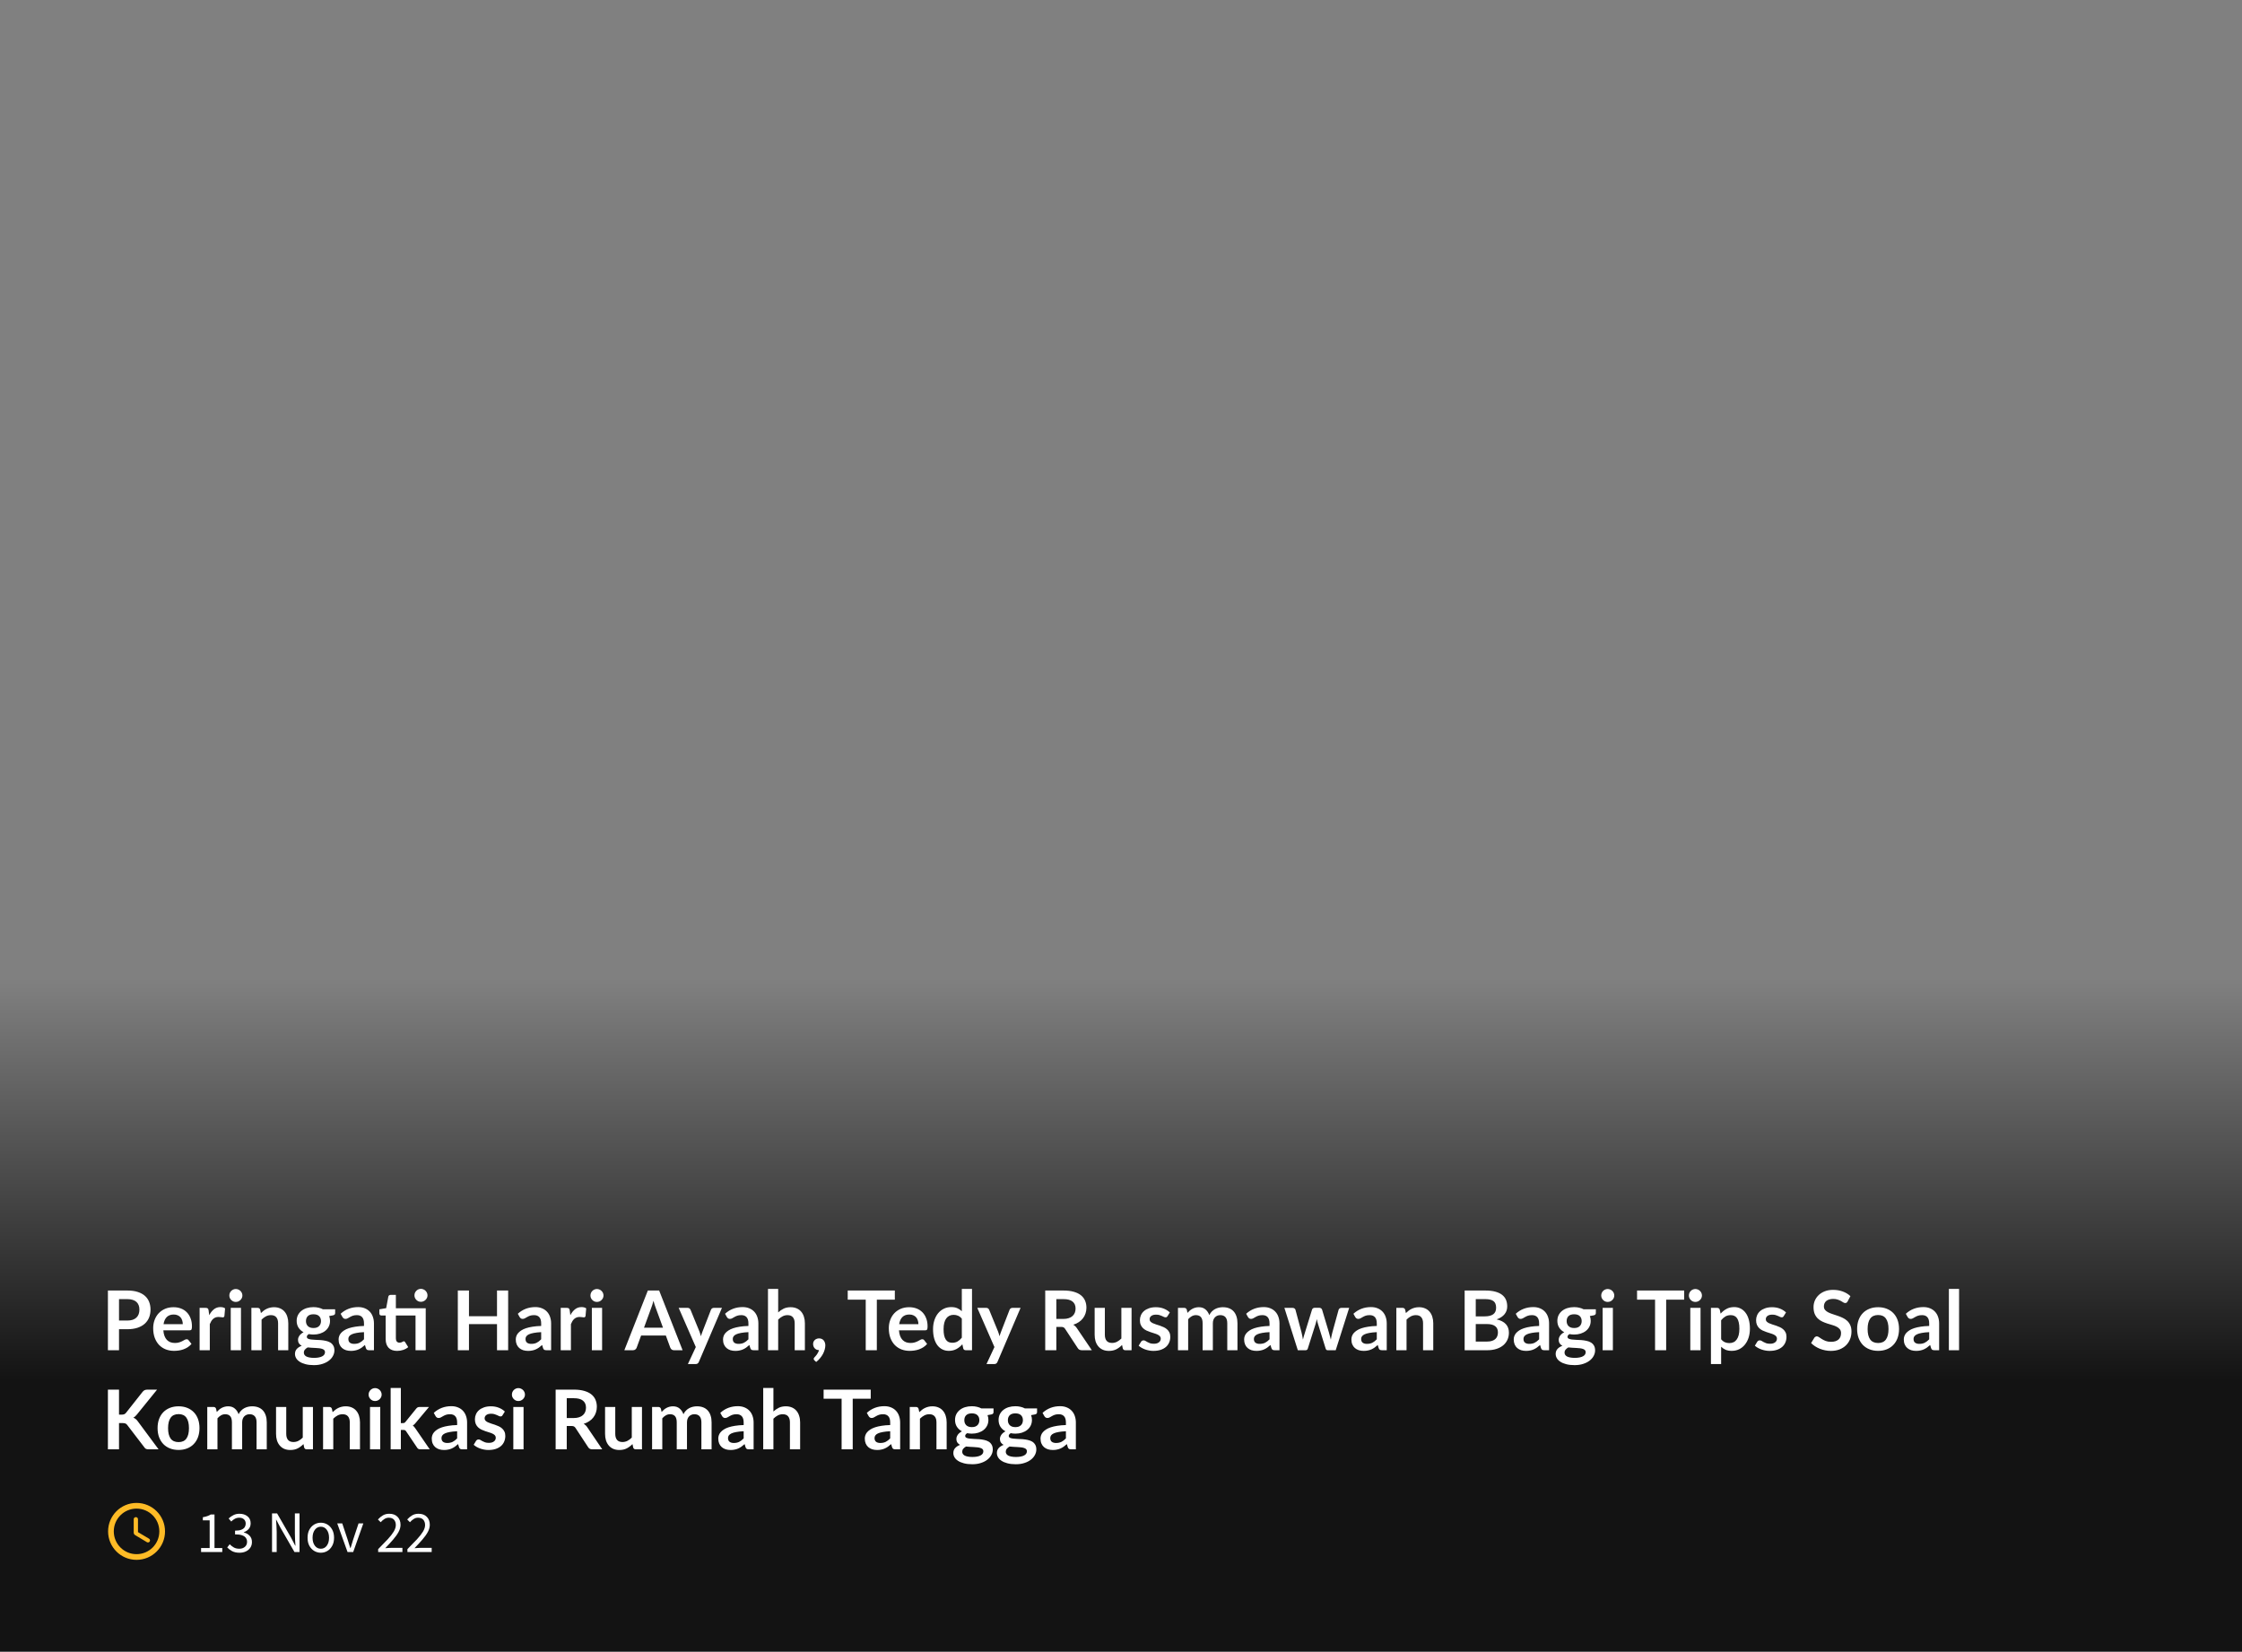 <svg width="543" height="400" viewBox="0 0 543 400" fill="none" xmlns="http://www.w3.org/2000/svg">
<rect x="0" y="0" width="543" height="400" fill="#808080" stroke="none"/>
<rect width="543" height="400" fill="url(#paint0_linear_29_9943)" fill-opacity="0.85"/>
<path d="M30.836 319.81C31.329 319.81 31.759 319.75 32.126 319.63C32.492 319.503 32.796 319.327 33.036 319.1C33.282 318.867 33.466 318.587 33.586 318.26C33.706 317.927 33.766 317.557 33.766 317.15C33.766 316.763 33.706 316.413 33.586 316.1C33.466 315.787 33.286 315.52 33.046 315.3C32.806 315.08 32.502 314.913 32.136 314.8C31.769 314.68 31.336 314.62 30.836 314.62H28.826V319.81H30.836ZM30.836 312.54C31.802 312.54 32.639 312.653 33.346 312.88C34.053 313.107 34.636 313.423 35.096 313.83C35.556 314.237 35.896 314.723 36.116 315.29C36.343 315.857 36.456 316.477 36.456 317.15C36.456 317.85 36.339 318.493 36.106 319.08C35.873 319.66 35.523 320.16 35.056 320.58C34.589 321 34.002 321.327 33.296 321.56C32.596 321.793 31.776 321.91 30.836 321.91H28.826V327H26.136V312.54H30.836ZM44.27 320.69C44.27 320.37 44.223 320.07 44.13 319.79C44.043 319.503 43.91 319.253 43.73 319.04C43.55 318.827 43.32 318.66 43.04 318.54C42.767 318.413 42.447 318.35 42.08 318.35C41.367 318.35 40.803 318.553 40.39 318.96C39.983 319.367 39.723 319.943 39.61 320.69H44.27ZM39.56 322.18C39.6 322.707 39.693 323.163 39.84 323.55C39.987 323.93 40.18 324.247 40.42 324.5C40.66 324.747 40.943 324.933 41.27 325.06C41.603 325.18 41.97 325.24 42.37 325.24C42.77 325.24 43.113 325.193 43.4 325.1C43.693 325.007 43.947 324.903 44.16 324.79C44.38 324.677 44.57 324.573 44.73 324.48C44.897 324.387 45.057 324.34 45.21 324.34C45.417 324.34 45.57 324.417 45.67 324.57L46.38 325.47C46.107 325.79 45.8 326.06 45.46 326.28C45.12 326.493 44.763 326.667 44.39 326.8C44.023 326.927 43.647 327.017 43.26 327.07C42.88 327.123 42.51 327.15 42.15 327.15C41.437 327.15 40.773 327.033 40.16 326.8C39.547 326.56 39.013 326.21 38.56 325.75C38.107 325.283 37.75 324.71 37.49 324.03C37.23 323.343 37.1 322.55 37.1 321.65C37.1 320.95 37.213 320.293 37.44 319.68C37.667 319.06 37.99 318.523 38.41 318.07C38.837 317.61 39.353 317.247 39.96 316.98C40.573 316.713 41.263 316.58 42.03 316.58C42.677 316.58 43.273 316.683 43.82 316.89C44.367 317.097 44.837 317.4 45.23 317.8C45.623 318.193 45.93 318.68 46.15 319.26C46.377 319.833 46.49 320.49 46.49 321.23C46.49 321.603 46.45 321.857 46.37 321.99C46.29 322.117 46.137 322.18 45.91 322.18H39.56ZM50.673 318.52C50.993 317.907 51.373 317.427 51.813 317.08C52.254 316.727 52.773 316.55 53.373 316.55C53.847 316.55 54.227 316.653 54.514 316.86L54.353 318.71C54.32 318.83 54.27 318.917 54.203 318.97C54.144 319.017 54.06 319.04 53.953 319.04C53.853 319.04 53.703 319.023 53.504 318.99C53.31 318.957 53.12 318.94 52.934 318.94C52.66 318.94 52.417 318.98 52.203 319.06C51.99 319.14 51.797 319.257 51.623 319.41C51.457 319.557 51.307 319.737 51.173 319.95C51.047 320.163 50.927 320.407 50.813 320.68V327H48.343V316.74H49.794C50.047 316.74 50.224 316.787 50.324 316.88C50.423 316.967 50.49 317.127 50.523 317.36L50.673 318.52ZM58.364 316.74V327H55.885V316.74H58.364ZM58.705 313.75C58.705 313.963 58.661 314.163 58.575 314.35C58.488 314.537 58.371 314.7 58.224 314.84C58.084 314.98 57.918 315.093 57.724 315.18C57.531 315.26 57.325 315.3 57.105 315.3C56.891 315.3 56.688 315.26 56.495 315.18C56.308 315.093 56.145 314.98 56.005 314.84C55.864 314.7 55.751 314.537 55.664 314.35C55.584 314.163 55.544 313.963 55.544 313.75C55.544 313.53 55.584 313.323 55.664 313.13C55.751 312.937 55.864 312.77 56.005 312.63C56.145 312.49 56.308 312.38 56.495 312.3C56.688 312.213 56.891 312.17 57.105 312.17C57.325 312.17 57.531 312.213 57.724 312.3C57.918 312.38 58.084 312.49 58.224 312.63C58.371 312.77 58.488 312.937 58.575 313.13C58.661 313.323 58.705 313.53 58.705 313.75ZM63.193 318C63.399 317.793 63.616 317.603 63.843 317.43C64.076 317.25 64.319 317.1 64.573 316.98C64.833 316.853 65.109 316.757 65.403 316.69C65.696 316.617 66.016 316.58 66.363 316.58C66.923 316.58 67.419 316.677 67.853 316.87C68.286 317.057 68.646 317.323 68.933 317.67C69.226 318.01 69.446 318.42 69.593 318.9C69.746 319.373 69.823 319.897 69.823 320.47V327H67.353V320.47C67.353 319.843 67.209 319.36 66.923 319.02C66.636 318.673 66.199 318.5 65.613 318.5C65.186 318.5 64.786 318.597 64.413 318.79C64.039 318.983 63.686 319.247 63.353 319.58V327H60.883V316.74H62.393C62.713 316.74 62.923 316.89 63.023 317.19L63.193 318ZM75.922 321.62C76.228 321.62 76.495 321.58 76.722 321.5C76.948 321.413 77.135 321.297 77.282 321.15C77.435 321.003 77.548 320.827 77.622 320.62C77.702 320.413 77.742 320.187 77.742 319.94C77.742 319.433 77.588 319.033 77.282 318.74C76.982 318.44 76.528 318.29 75.922 318.29C75.315 318.29 74.858 318.44 74.552 318.74C74.252 319.033 74.102 319.433 74.102 319.94C74.102 320.18 74.138 320.403 74.212 320.61C74.292 320.817 74.405 320.997 74.552 321.15C74.705 321.297 74.895 321.413 75.122 321.5C75.355 321.58 75.622 321.62 75.922 321.62ZM78.712 327.46C78.712 327.26 78.652 327.097 78.532 326.97C78.412 326.843 78.248 326.747 78.042 326.68C77.835 326.607 77.592 326.553 77.312 326.52C77.038 326.487 76.745 326.463 76.432 326.45C76.125 326.43 75.805 326.413 75.472 326.4C75.145 326.387 74.825 326.36 74.512 326.32C74.238 326.473 74.015 326.653 73.842 326.86C73.675 327.067 73.592 327.307 73.592 327.58C73.592 327.76 73.635 327.927 73.722 328.08C73.815 328.24 73.958 328.377 74.152 328.49C74.352 328.603 74.608 328.69 74.922 328.75C75.235 328.817 75.618 328.85 76.072 328.85C76.532 328.85 76.928 328.813 77.262 328.74C77.595 328.673 77.868 328.577 78.082 328.45C78.302 328.33 78.462 328.183 78.562 328.01C78.662 327.843 78.712 327.66 78.712 327.46ZM81.172 317.09V318.01C81.172 318.303 80.995 318.483 80.642 318.55L79.722 318.72C79.862 319.073 79.932 319.46 79.932 319.88C79.932 320.387 79.828 320.847 79.622 321.26C79.422 321.667 79.142 322.013 78.782 322.3C78.422 322.587 77.995 322.81 77.502 322.97C77.015 323.123 76.488 323.2 75.922 323.2C75.722 323.2 75.528 323.19 75.342 323.17C75.155 323.15 74.972 323.123 74.792 323.09C74.472 323.283 74.312 323.5 74.312 323.74C74.312 323.947 74.405 324.1 74.592 324.2C74.785 324.293 75.038 324.36 75.352 324.4C75.665 324.44 76.022 324.467 76.422 324.48C76.822 324.487 77.232 324.507 77.652 324.54C78.072 324.573 78.482 324.633 78.882 324.72C79.282 324.8 79.638 324.93 79.952 325.11C80.265 325.29 80.515 325.537 80.702 325.85C80.895 326.157 80.992 326.553 80.992 327.04C80.992 327.493 80.878 327.933 80.652 328.36C80.432 328.787 80.108 329.167 79.682 329.5C79.262 329.833 78.742 330.1 78.122 330.3C77.508 330.507 76.808 330.61 76.022 330.61C75.248 330.61 74.575 330.533 74.002 330.38C73.428 330.233 72.952 330.033 72.572 329.78C72.192 329.533 71.908 329.247 71.722 328.92C71.535 328.593 71.442 328.253 71.442 327.9C71.442 327.42 71.585 327.02 71.872 326.7C72.165 326.373 72.565 326.113 73.072 325.92C72.798 325.78 72.582 325.593 72.422 325.36C72.262 325.127 72.182 324.82 72.182 324.44C72.182 324.287 72.208 324.13 72.262 323.97C72.322 323.803 72.405 323.64 72.512 323.48C72.625 323.32 72.765 323.17 72.932 323.03C73.098 322.883 73.295 322.753 73.522 322.64C73.002 322.36 72.592 321.987 72.292 321.52C71.998 321.053 71.852 320.507 71.852 319.88C71.852 319.373 71.952 318.917 72.152 318.51C72.358 318.097 72.642 317.747 73.002 317.46C73.368 317.167 73.798 316.943 74.292 316.79C74.792 316.637 75.335 316.56 75.922 316.56C76.362 316.56 76.775 316.607 77.162 316.7C77.548 316.787 77.902 316.917 78.222 317.09H81.172ZM88.158 322.62C87.445 322.653 86.845 322.717 86.358 322.81C85.871 322.897 85.481 323.01 85.188 323.15C84.895 323.29 84.685 323.453 84.558 323.64C84.431 323.827 84.368 324.03 84.368 324.25C84.368 324.683 84.495 324.993 84.748 325.18C85.008 325.367 85.345 325.46 85.758 325.46C86.265 325.46 86.701 325.37 87.068 325.19C87.441 325.003 87.805 324.723 88.158 324.35V322.62ZM82.498 318.17C83.678 317.09 85.098 316.55 86.758 316.55C87.358 316.55 87.895 316.65 88.368 316.85C88.841 317.043 89.241 317.317 89.568 317.67C89.895 318.017 90.141 318.433 90.308 318.92C90.481 319.407 90.568 319.94 90.568 320.52V327H89.448C89.215 327 89.035 326.967 88.908 326.9C88.781 326.827 88.681 326.683 88.608 326.47L88.388 325.73C88.128 325.963 87.875 326.17 87.628 326.35C87.381 326.523 87.125 326.67 86.858 326.79C86.591 326.91 86.305 327 85.998 327.06C85.698 327.127 85.365 327.16 84.998 327.16C84.565 327.16 84.165 327.103 83.798 326.99C83.431 326.87 83.115 326.693 82.848 326.46C82.581 326.227 82.375 325.937 82.228 325.59C82.081 325.243 82.008 324.84 82.008 324.38C82.008 324.12 82.051 323.863 82.138 323.61C82.225 323.35 82.365 323.103 82.558 322.87C82.758 322.637 83.015 322.417 83.328 322.21C83.641 322.003 84.025 321.823 84.478 321.67C84.938 321.517 85.471 321.393 86.078 321.3C86.685 321.2 87.378 321.14 88.158 321.12V320.52C88.158 319.833 88.011 319.327 87.718 319C87.425 318.667 87.001 318.5 86.448 318.5C86.048 318.5 85.715 318.547 85.448 318.64C85.188 318.733 84.958 318.84 84.758 318.96C84.558 319.073 84.375 319.177 84.208 319.27C84.048 319.363 83.868 319.41 83.668 319.41C83.495 319.41 83.348 319.367 83.228 319.28C83.108 319.187 83.011 319.08 82.938 318.96L82.498 318.17ZM103.108 327H100.638V318.59H95.878V324.15C95.878 324.47 95.954 324.72 96.108 324.9C96.268 325.08 96.484 325.17 96.758 325.17C96.911 325.17 97.038 325.153 97.138 325.12C97.244 325.08 97.334 325.04 97.408 325C97.488 324.96 97.558 324.923 97.618 324.89C97.678 324.85 97.738 324.83 97.798 324.83C97.871 324.83 97.931 324.85 97.978 324.89C98.024 324.923 98.074 324.977 98.128 325.05L98.868 326.25C98.508 326.55 98.094 326.777 97.628 326.93C97.161 327.083 96.678 327.16 96.178 327.16C95.284 327.16 94.598 326.91 94.118 326.41C93.644 325.903 93.408 325.207 93.408 324.32V318.59H92.358C92.224 318.59 92.111 318.547 92.018 318.46C91.924 318.373 91.878 318.243 91.878 318.07V317.09L93.528 316.81L94.048 314.02C94.081 313.887 94.144 313.783 94.238 313.71C94.331 313.637 94.451 313.6 94.598 313.6H95.878V316.83H103.108V327ZM103.538 313.71C103.538 313.923 103.494 314.127 103.408 314.32C103.321 314.507 103.204 314.67 103.058 314.81C102.918 314.95 102.748 315.063 102.548 315.15C102.354 315.23 102.148 315.27 101.928 315.27C101.714 315.27 101.514 315.23 101.328 315.15C101.141 315.063 100.978 314.95 100.838 314.81C100.698 314.67 100.584 314.507 100.498 314.32C100.418 314.127 100.378 313.923 100.378 313.71C100.378 313.49 100.418 313.287 100.498 313.1C100.584 312.907 100.698 312.74 100.838 312.6C100.978 312.453 101.141 312.34 101.328 312.26C101.514 312.173 101.714 312.13 101.928 312.13C102.148 312.13 102.354 312.173 102.548 312.26C102.748 312.34 102.918 312.453 103.058 312.6C103.204 312.74 103.321 312.907 103.408 313.1C103.494 313.287 103.538 313.49 103.538 313.71ZM123.072 312.54V327H120.372V320.68H113.582V327H110.882V312.54H113.582V318.76H120.372V312.54H123.072ZM131.068 322.62C130.355 322.653 129.755 322.717 129.268 322.81C128.782 322.897 128.392 323.01 128.098 323.15C127.805 323.29 127.595 323.453 127.468 323.64C127.342 323.827 127.278 324.03 127.278 324.25C127.278 324.683 127.405 324.993 127.658 325.18C127.918 325.367 128.255 325.46 128.668 325.46C129.175 325.46 129.612 325.37 129.978 325.19C130.352 325.003 130.715 324.723 131.068 324.35V322.62ZM125.408 318.17C126.588 317.09 128.008 316.55 129.668 316.55C130.268 316.55 130.805 316.65 131.278 316.85C131.752 317.043 132.152 317.317 132.478 317.67C132.805 318.017 133.052 318.433 133.218 318.92C133.392 319.407 133.478 319.94 133.478 320.52V327H132.358C132.125 327 131.945 326.967 131.818 326.9C131.692 326.827 131.592 326.683 131.518 326.47L131.298 325.73C131.038 325.963 130.785 326.17 130.538 326.35C130.292 326.523 130.035 326.67 129.768 326.79C129.502 326.91 129.215 327 128.908 327.06C128.608 327.127 128.275 327.16 127.908 327.16C127.475 327.16 127.075 327.103 126.708 326.99C126.342 326.87 126.025 326.693 125.758 326.46C125.492 326.227 125.285 325.937 125.138 325.59C124.992 325.243 124.918 324.84 124.918 324.38C124.918 324.12 124.962 323.863 125.048 323.61C125.135 323.35 125.275 323.103 125.468 322.87C125.668 322.637 125.925 322.417 126.238 322.21C126.552 322.003 126.935 321.823 127.388 321.67C127.848 321.517 128.382 321.393 128.988 321.3C129.595 321.2 130.288 321.14 131.068 321.12V320.52C131.068 319.833 130.922 319.327 130.628 319C130.335 318.667 129.912 318.5 129.358 318.5C128.958 318.5 128.625 318.547 128.358 318.64C128.098 318.733 127.868 318.84 127.668 318.96C127.468 319.073 127.285 319.177 127.118 319.27C126.958 319.363 126.778 319.41 126.578 319.41C126.405 319.41 126.258 319.367 126.138 319.28C126.018 319.187 125.922 319.08 125.848 318.96L125.408 318.17ZM138.134 318.52C138.454 317.907 138.834 317.427 139.274 317.08C139.714 316.727 140.234 316.55 140.834 316.55C141.308 316.55 141.688 316.653 141.974 316.86L141.814 318.71C141.781 318.83 141.731 318.917 141.664 318.97C141.604 319.017 141.521 319.04 141.414 319.04C141.314 319.04 141.164 319.023 140.964 318.99C140.771 318.957 140.581 318.94 140.394 318.94C140.121 318.94 139.878 318.98 139.664 319.06C139.451 319.14 139.258 319.257 139.084 319.41C138.918 319.557 138.768 319.737 138.634 319.95C138.508 320.163 138.388 320.407 138.274 320.68V327H135.804V316.74H137.254C137.508 316.74 137.684 316.787 137.784 316.88C137.884 316.967 137.951 317.127 137.984 317.36L138.134 318.52ZM145.825 316.74V327H143.345V316.74H145.825ZM146.165 313.75C146.165 313.963 146.122 314.163 146.035 314.35C145.949 314.537 145.832 314.7 145.685 314.84C145.545 314.98 145.379 315.093 145.185 315.18C144.992 315.26 144.785 315.3 144.565 315.3C144.352 315.3 144.149 315.26 143.955 315.18C143.769 315.093 143.605 314.98 143.465 314.84C143.325 314.7 143.212 314.537 143.125 314.35C143.045 314.163 143.005 313.963 143.005 313.75C143.005 313.53 143.045 313.323 143.125 313.13C143.212 312.937 143.325 312.77 143.465 312.63C143.605 312.49 143.769 312.38 143.955 312.3C144.149 312.213 144.352 312.17 144.565 312.17C144.785 312.17 144.992 312.213 145.185 312.3C145.379 312.38 145.545 312.49 145.685 312.63C145.832 312.77 145.949 312.937 146.035 313.13C146.122 313.323 146.165 313.53 146.165 313.75ZM160.573 321.54L158.813 316.73C158.726 316.517 158.636 316.263 158.543 315.97C158.449 315.677 158.356 315.36 158.263 315.02C158.176 315.36 158.086 315.68 157.993 315.98C157.899 316.273 157.809 316.53 157.723 316.75L155.973 321.54H160.573ZM165.323 327H163.243C163.009 327 162.819 326.943 162.673 326.83C162.526 326.71 162.416 326.563 162.343 326.39L161.263 323.44H155.273L154.193 326.39C154.139 326.543 154.036 326.683 153.883 326.81C153.729 326.937 153.539 327 153.313 327H151.213L156.903 312.54H159.643L165.323 327ZM174.851 316.74L169.261 329.82C169.188 329.993 169.091 330.123 168.971 330.21C168.858 330.303 168.681 330.35 168.441 330.35H166.601L168.521 326.23L164.371 316.74H166.541C166.734 316.74 166.884 316.787 166.991 316.88C167.104 316.973 167.188 317.08 167.241 317.2L169.421 322.52C169.494 322.7 169.554 322.88 169.601 323.06C169.654 323.24 169.704 323.423 169.751 323.61C169.811 323.423 169.871 323.24 169.931 323.06C169.991 322.873 170.058 322.69 170.131 322.51L172.191 317.2C172.244 317.067 172.331 316.957 172.451 316.87C172.578 316.783 172.718 316.74 172.871 316.74H174.851ZM181.264 322.62C180.55 322.653 179.95 322.717 179.464 322.81C178.977 322.897 178.587 323.01 178.294 323.15C178 323.29 177.79 323.453 177.664 323.64C177.537 323.827 177.474 324.03 177.474 324.25C177.474 324.683 177.6 324.993 177.854 325.18C178.114 325.367 178.45 325.46 178.864 325.46C179.37 325.46 179.807 325.37 180.174 325.19C180.547 325.003 180.91 324.723 181.264 324.35V322.62ZM175.604 318.17C176.784 317.09 178.204 316.55 179.864 316.55C180.464 316.55 181 316.65 181.474 316.85C181.947 317.043 182.347 317.317 182.674 317.67C183 318.017 183.247 318.433 183.414 318.92C183.587 319.407 183.674 319.94 183.674 320.52V327H182.554C182.32 327 182.14 326.967 182.014 326.9C181.887 326.827 181.787 326.683 181.714 326.47L181.494 325.73C181.234 325.963 180.98 326.17 180.734 326.35C180.487 326.523 180.23 326.67 179.964 326.79C179.697 326.91 179.41 327 179.104 327.06C178.804 327.127 178.47 327.16 178.104 327.16C177.67 327.16 177.27 327.103 176.904 326.99C176.537 326.87 176.22 326.693 175.954 326.46C175.687 326.227 175.48 325.937 175.334 325.59C175.187 325.243 175.114 324.84 175.114 324.38C175.114 324.12 175.157 323.863 175.244 323.61C175.33 323.35 175.47 323.103 175.664 322.87C175.864 322.637 176.12 322.417 176.434 322.21C176.747 322.003 177.13 321.823 177.584 321.67C178.044 321.517 178.577 321.393 179.184 321.3C179.79 321.2 180.484 321.14 181.264 321.12V320.52C181.264 319.833 181.117 319.327 180.824 319C180.53 318.667 180.107 318.5 179.554 318.5C179.154 318.5 178.82 318.547 178.554 318.64C178.294 318.733 178.064 318.84 177.864 318.96C177.664 319.073 177.48 319.177 177.314 319.27C177.154 319.363 176.974 319.41 176.774 319.41C176.6 319.41 176.454 319.367 176.334 319.28C176.214 319.187 176.117 319.08 176.044 318.96L175.604 318.17ZM188.47 317.84C188.87 317.467 189.31 317.163 189.79 316.93C190.27 316.697 190.833 316.58 191.48 316.58C192.04 316.58 192.536 316.677 192.97 316.87C193.403 317.057 193.763 317.323 194.05 317.67C194.343 318.01 194.563 318.42 194.71 318.9C194.863 319.373 194.94 319.897 194.94 320.47V327H192.47V320.47C192.47 319.843 192.326 319.36 192.04 319.02C191.753 318.673 191.316 318.5 190.73 318.5C190.303 318.5 189.903 318.597 189.53 318.79C189.156 318.983 188.803 319.247 188.47 319.58V327H186V312.14H188.47V317.84ZM197.249 329.45C197.129 329.35 197.069 329.227 197.069 329.08C197.069 329.027 197.086 328.967 197.119 328.9C197.159 328.833 197.206 328.773 197.259 328.72C197.332 328.64 197.422 328.54 197.529 328.42C197.636 328.307 197.742 328.173 197.849 328.02C197.956 327.873 198.052 327.71 198.139 327.53C198.232 327.357 198.302 327.17 198.349 326.97C198.136 326.97 197.942 326.933 197.769 326.86C197.596 326.78 197.446 326.673 197.319 326.54C197.199 326.407 197.102 326.25 197.029 326.07C196.962 325.89 196.929 325.693 196.929 325.48C196.929 325.293 196.962 325.12 197.029 324.96C197.102 324.793 197.202 324.65 197.329 324.53C197.456 324.403 197.609 324.307 197.789 324.24C197.969 324.167 198.166 324.13 198.379 324.13C198.632 324.13 198.852 324.177 199.039 324.27C199.232 324.357 199.389 324.48 199.509 324.64C199.636 324.793 199.729 324.973 199.789 325.18C199.856 325.38 199.889 325.593 199.889 325.82C199.889 326.14 199.839 326.477 199.739 326.83C199.646 327.183 199.506 327.537 199.319 327.89C199.132 328.243 198.899 328.587 198.619 328.92C198.346 329.253 198.032 329.56 197.679 329.84L197.249 329.45ZM216.724 314.75H212.364V327H209.674V314.75H205.314V312.54H216.724V314.75ZM222.434 320.69C222.434 320.37 222.387 320.07 222.294 319.79C222.207 319.503 222.074 319.253 221.894 319.04C221.714 318.827 221.484 318.66 221.204 318.54C220.931 318.413 220.611 318.35 220.244 318.35C219.531 318.35 218.967 318.553 218.554 318.96C218.147 319.367 217.887 319.943 217.774 320.69H222.434ZM217.724 322.18C217.764 322.707 217.857 323.163 218.004 323.55C218.151 323.93 218.344 324.247 218.584 324.5C218.824 324.747 219.107 324.933 219.434 325.06C219.767 325.18 220.134 325.24 220.534 325.24C220.934 325.24 221.277 325.193 221.564 325.1C221.857 325.007 222.111 324.903 222.324 324.79C222.544 324.677 222.734 324.573 222.894 324.48C223.061 324.387 223.221 324.34 223.374 324.34C223.581 324.34 223.734 324.417 223.834 324.57L224.544 325.47C224.271 325.79 223.964 326.06 223.624 326.28C223.284 326.493 222.927 326.667 222.554 326.8C222.187 326.927 221.811 327.017 221.424 327.07C221.044 327.123 220.674 327.15 220.314 327.15C219.601 327.15 218.937 327.033 218.324 326.8C217.711 326.56 217.177 326.21 216.724 325.75C216.271 325.283 215.914 324.71 215.654 324.03C215.394 323.343 215.264 322.55 215.264 321.65C215.264 320.95 215.377 320.293 215.604 319.68C215.831 319.06 216.154 318.523 216.574 318.07C217.001 317.61 217.517 317.247 218.124 316.98C218.737 316.713 219.427 316.58 220.194 316.58C220.841 316.58 221.437 316.683 221.984 316.89C222.531 317.097 223.001 317.4 223.394 317.8C223.787 318.193 224.094 318.68 224.314 319.26C224.541 319.833 224.654 320.49 224.654 321.23C224.654 321.603 224.614 321.857 224.534 321.99C224.454 322.117 224.301 322.18 224.074 322.18H217.724ZM232.948 319.36C232.668 319.02 232.361 318.78 232.028 318.64C231.701 318.5 231.348 318.43 230.968 318.43C230.594 318.43 230.258 318.5 229.958 318.64C229.658 318.78 229.401 318.993 229.188 319.28C228.974 319.56 228.811 319.92 228.698 320.36C228.584 320.793 228.528 321.307 228.528 321.9C228.528 322.5 228.574 323.01 228.668 323.43C228.768 323.843 228.908 324.183 229.088 324.45C229.268 324.71 229.488 324.9 229.748 325.02C230.008 325.133 230.298 325.19 230.618 325.19C231.131 325.19 231.568 325.083 231.928 324.87C232.288 324.657 232.628 324.353 232.948 323.96V319.36ZM235.418 312.14V327H233.908C233.581 327 233.374 326.85 233.288 326.55L233.078 325.56C232.664 326.033 232.188 326.417 231.648 326.71C231.114 327.003 230.491 327.15 229.778 327.15C229.218 327.15 228.704 327.033 228.238 326.8C227.771 326.567 227.368 326.23 227.028 325.79C226.694 325.343 226.434 324.793 226.248 324.14C226.068 323.487 225.978 322.74 225.978 321.9C225.978 321.14 226.081 320.433 226.288 319.78C226.494 319.127 226.791 318.56 227.178 318.08C227.564 317.6 228.028 317.227 228.568 316.96C229.108 316.687 229.714 316.55 230.388 316.55C230.961 316.55 231.451 316.64 231.858 316.82C232.264 317 232.628 317.243 232.948 317.55V312.14H235.418ZM247.175 316.74L241.585 329.82C241.512 329.993 241.415 330.123 241.295 330.21C241.182 330.303 241.005 330.35 240.765 330.35H238.925L240.845 326.23L236.695 316.74H238.865C239.059 316.74 239.209 316.787 239.315 316.88C239.429 316.973 239.512 317.08 239.565 317.2L241.745 322.52C241.819 322.7 241.879 322.88 241.925 323.06C241.979 323.24 242.029 323.423 242.075 323.61C242.135 323.423 242.195 323.24 242.255 323.06C242.315 322.873 242.382 322.69 242.455 322.51L244.515 317.2C244.569 317.067 244.655 316.957 244.775 316.87C244.902 316.783 245.042 316.74 245.195 316.74H247.175ZM257.518 319.42C258.024 319.42 258.464 319.357 258.838 319.23C259.218 319.103 259.528 318.93 259.768 318.71C260.014 318.483 260.198 318.217 260.318 317.91C260.438 317.603 260.498 317.267 260.498 316.9C260.498 316.167 260.254 315.603 259.768 315.21C259.288 314.817 258.551 314.62 257.558 314.62H255.838V319.42H257.518ZM264.438 327H262.008C261.548 327 261.214 326.82 261.008 326.46L257.968 321.83C257.854 321.657 257.728 321.533 257.588 321.46C257.454 321.387 257.254 321.35 256.988 321.35H255.838V327H253.148V312.54H257.558C258.538 312.54 259.378 312.643 260.078 312.85C260.784 313.05 261.361 313.333 261.808 313.7C262.261 314.067 262.594 314.507 262.808 315.02C263.021 315.527 263.128 316.087 263.128 316.7C263.128 317.187 263.054 317.647 262.908 318.08C262.768 318.513 262.561 318.907 262.288 319.26C262.021 319.613 261.688 319.923 261.288 320.19C260.894 320.457 260.444 320.667 259.938 320.82C260.111 320.92 260.271 321.04 260.418 321.18C260.564 321.313 260.698 321.473 260.818 321.66L264.438 327ZM274.059 316.74V327H272.549C272.222 327 272.015 326.85 271.929 326.55L271.759 325.73C271.339 326.157 270.875 326.503 270.369 326.77C269.862 327.03 269.265 327.16 268.579 327.16C268.019 327.16 267.522 327.067 267.089 326.88C266.662 326.687 266.302 326.417 266.009 326.07C265.715 325.723 265.492 325.313 265.339 324.84C265.192 324.36 265.119 323.833 265.119 323.26V316.74H267.589V323.26C267.589 323.887 267.732 324.373 268.019 324.72C268.312 325.06 268.749 325.23 269.329 325.23C269.755 325.23 270.155 325.137 270.529 324.95C270.902 324.757 271.255 324.493 271.589 324.16V316.74H274.059ZM282.768 318.74C282.701 318.847 282.631 318.923 282.558 318.97C282.484 319.01 282.391 319.03 282.278 319.03C282.158 319.03 282.028 318.997 281.888 318.93C281.754 318.863 281.598 318.79 281.418 318.71C281.238 318.623 281.031 318.547 280.798 318.48C280.571 318.413 280.301 318.38 279.988 318.38C279.501 318.38 279.118 318.483 278.838 318.69C278.564 318.897 278.428 319.167 278.428 319.5C278.428 319.72 278.498 319.907 278.638 320.06C278.784 320.207 278.974 320.337 279.208 320.45C279.448 320.563 279.718 320.667 280.018 320.76C280.318 320.847 280.621 320.943 280.928 321.05C281.241 321.157 281.548 321.28 281.848 321.42C282.148 321.553 282.414 321.727 282.648 321.94C282.888 322.147 283.078 322.397 283.218 322.69C283.364 322.983 283.438 323.337 283.438 323.75C283.438 324.243 283.348 324.7 283.168 325.12C282.994 325.533 282.734 325.893 282.388 326.2C282.041 326.5 281.611 326.737 281.098 326.91C280.591 327.077 280.004 327.16 279.338 327.16C278.984 327.16 278.638 327.127 278.298 327.06C277.964 327 277.641 326.913 277.328 326.8C277.021 326.687 276.734 326.553 276.468 326.4C276.208 326.247 275.978 326.08 275.778 325.9L276.348 324.96C276.421 324.847 276.508 324.76 276.608 324.7C276.708 324.64 276.834 324.61 276.988 324.61C277.141 324.61 277.284 324.653 277.418 324.74C277.558 324.827 277.718 324.92 277.898 325.02C278.078 325.12 278.288 325.213 278.528 325.3C278.774 325.387 279.084 325.43 279.458 325.43C279.751 325.43 280.001 325.397 280.208 325.33C280.421 325.257 280.594 325.163 280.728 325.05C280.868 324.937 280.968 324.807 281.028 324.66C281.094 324.507 281.128 324.35 281.128 324.19C281.128 323.95 281.054 323.753 280.908 323.6C280.768 323.447 280.578 323.313 280.338 323.2C280.104 323.087 279.834 322.987 279.528 322.9C279.228 322.807 278.918 322.707 278.598 322.6C278.284 322.493 277.974 322.37 277.668 322.23C277.368 322.083 277.098 321.9 276.858 321.68C276.624 321.46 276.434 321.19 276.288 320.87C276.148 320.55 276.078 320.163 276.078 319.71C276.078 319.29 276.161 318.89 276.328 318.51C276.494 318.13 276.738 317.8 277.058 317.52C277.384 317.233 277.788 317.007 278.268 316.84C278.754 316.667 279.314 316.58 279.948 316.58C280.654 316.58 281.298 316.697 281.878 316.93C282.458 317.163 282.941 317.47 283.328 317.85L282.768 318.74ZM285.297 327V316.74H286.807C287.127 316.74 287.337 316.89 287.437 317.19L287.597 317.95C287.777 317.75 287.963 317.567 288.157 317.4C288.357 317.233 288.567 317.09 288.787 316.97C289.013 316.85 289.253 316.757 289.507 316.69C289.767 316.617 290.05 316.58 290.357 316.58C291.003 316.58 291.533 316.757 291.947 317.11C292.367 317.457 292.68 317.92 292.887 318.5C293.047 318.16 293.247 317.87 293.487 317.63C293.727 317.383 293.99 317.183 294.277 317.03C294.563 316.877 294.867 316.763 295.187 316.69C295.513 316.617 295.84 316.58 296.167 316.58C296.733 316.58 297.237 316.667 297.677 316.84C298.117 317.013 298.487 317.267 298.787 317.6C299.087 317.933 299.313 318.34 299.467 318.82C299.627 319.3 299.707 319.85 299.707 320.47V327H297.237V320.47C297.237 319.817 297.093 319.327 296.807 319C296.52 318.667 296.1 318.5 295.547 318.5C295.293 318.5 295.057 318.543 294.837 318.63C294.623 318.717 294.433 318.843 294.267 319.01C294.107 319.17 293.98 319.373 293.887 319.62C293.793 319.867 293.747 320.15 293.747 320.47V327H291.267V320.47C291.267 319.783 291.127 319.283 290.847 318.97C290.573 318.657 290.17 318.5 289.637 318.5C289.277 318.5 288.94 318.59 288.627 318.77C288.32 318.943 288.033 319.183 287.767 319.49V327H285.297ZM307.474 322.62C306.761 322.653 306.161 322.717 305.674 322.81C305.188 322.897 304.798 323.01 304.504 323.15C304.211 323.29 304.001 323.453 303.874 323.64C303.748 323.827 303.684 324.03 303.684 324.25C303.684 324.683 303.811 324.993 304.064 325.18C304.324 325.367 304.661 325.46 305.074 325.46C305.581 325.46 306.018 325.37 306.384 325.19C306.758 325.003 307.121 324.723 307.474 324.35V322.62ZM301.814 318.17C302.994 317.09 304.414 316.55 306.074 316.55C306.674 316.55 307.211 316.65 307.684 316.85C308.158 317.043 308.558 317.317 308.884 317.67C309.211 318.017 309.458 318.433 309.624 318.92C309.798 319.407 309.884 319.94 309.884 320.52V327H308.764C308.531 327 308.351 326.967 308.224 326.9C308.098 326.827 307.998 326.683 307.924 326.47L307.704 325.73C307.444 325.963 307.191 326.17 306.944 326.35C306.698 326.523 306.441 326.67 306.174 326.79C305.908 326.91 305.621 327 305.314 327.06C305.014 327.127 304.681 327.16 304.314 327.16C303.881 327.16 303.481 327.103 303.114 326.99C302.748 326.87 302.431 326.693 302.164 326.46C301.898 326.227 301.691 325.937 301.544 325.59C301.398 325.243 301.324 324.84 301.324 324.38C301.324 324.12 301.368 323.863 301.454 323.61C301.541 323.35 301.681 323.103 301.874 322.87C302.074 322.637 302.331 322.417 302.644 322.21C302.958 322.003 303.341 321.823 303.794 321.67C304.254 321.517 304.788 321.393 305.394 321.3C306.001 321.2 306.694 321.14 307.474 321.12V320.52C307.474 319.833 307.328 319.327 307.034 319C306.741 318.667 306.318 318.5 305.764 318.5C305.364 318.5 305.031 318.547 304.764 318.64C304.504 318.733 304.274 318.84 304.074 318.96C303.874 319.073 303.691 319.177 303.524 319.27C303.364 319.363 303.184 319.41 302.984 319.41C302.811 319.41 302.664 319.367 302.544 319.28C302.424 319.187 302.328 319.08 302.254 318.96L301.814 318.17ZM326.763 316.74L323.503 327H321.523C321.296 327 321.14 326.853 321.053 326.56L319.213 320.63C319.153 320.43 319.096 320.233 319.043 320.04C318.996 319.84 318.956 319.64 318.923 319.44C318.883 319.64 318.836 319.843 318.783 320.05C318.736 320.25 318.683 320.45 318.623 320.65L316.753 326.56C316.673 326.853 316.496 327 316.223 327H314.323L311.073 316.74H313.043C313.223 316.74 313.376 316.783 313.503 316.87C313.63 316.957 313.713 317.067 313.753 317.2L315.223 322.68C315.296 322.98 315.36 323.273 315.413 323.56C315.473 323.847 315.523 324.133 315.563 324.42C315.636 324.133 315.713 323.847 315.793 323.56C315.88 323.273 315.97 322.98 316.063 322.68L317.763 317.18C317.803 317.047 317.88 316.937 317.993 316.85C318.113 316.763 318.256 316.72 318.423 316.72H319.513C319.686 316.72 319.833 316.763 319.953 316.85C320.08 316.937 320.163 317.047 320.203 317.18L321.853 322.68C321.94 322.98 322.02 323.277 322.093 323.57C322.173 323.857 322.25 324.143 322.323 324.43C322.41 323.863 322.533 323.28 322.693 322.68L324.203 317.2C324.25 317.067 324.333 316.957 324.453 316.87C324.573 316.783 324.716 316.74 324.883 316.74H326.763ZM333.451 322.62C332.738 322.653 332.138 322.717 331.651 322.81C331.164 322.897 330.774 323.01 330.481 323.15C330.188 323.29 329.978 323.453 329.851 323.64C329.724 323.827 329.661 324.03 329.661 324.25C329.661 324.683 329.788 324.993 330.041 325.18C330.301 325.367 330.638 325.46 331.051 325.46C331.558 325.46 331.994 325.37 332.361 325.19C332.734 325.003 333.098 324.723 333.451 324.35V322.62ZM327.791 318.17C328.971 317.09 330.391 316.55 332.051 316.55C332.651 316.55 333.188 316.65 333.661 316.85C334.134 317.043 334.534 317.317 334.861 317.67C335.188 318.017 335.434 318.433 335.601 318.92C335.774 319.407 335.861 319.94 335.861 320.52V327H334.741C334.508 327 334.328 326.967 334.201 326.9C334.074 326.827 333.974 326.683 333.901 326.47L333.681 325.73C333.421 325.963 333.168 326.17 332.921 326.35C332.674 326.523 332.418 326.67 332.151 326.79C331.884 326.91 331.598 327 331.291 327.06C330.991 327.127 330.658 327.16 330.291 327.16C329.858 327.16 329.458 327.103 329.091 326.99C328.724 326.87 328.408 326.693 328.141 326.46C327.874 326.227 327.668 325.937 327.521 325.59C327.374 325.243 327.301 324.84 327.301 324.38C327.301 324.12 327.344 323.863 327.431 323.61C327.518 323.35 327.658 323.103 327.851 322.87C328.051 322.637 328.308 322.417 328.621 322.21C328.934 322.003 329.318 321.823 329.771 321.67C330.231 321.517 330.764 321.393 331.371 321.3C331.978 321.2 332.671 321.14 333.451 321.12V320.52C333.451 319.833 333.304 319.327 333.011 319C332.718 318.667 332.294 318.5 331.741 318.5C331.341 318.5 331.008 318.547 330.741 318.64C330.481 318.733 330.251 318.84 330.051 318.96C329.851 319.073 329.668 319.177 329.501 319.27C329.341 319.363 329.161 319.41 328.961 319.41C328.788 319.41 328.641 319.367 328.521 319.28C328.401 319.187 328.304 319.08 328.231 318.96L327.791 318.17ZM340.497 318C340.704 317.793 340.921 317.603 341.147 317.43C341.381 317.25 341.624 317.1 341.877 316.98C342.137 316.853 342.414 316.757 342.707 316.69C343.001 316.617 343.321 316.58 343.667 316.58C344.227 316.58 344.724 316.677 345.157 316.87C345.591 317.057 345.951 317.323 346.237 317.67C346.531 318.01 346.751 318.42 346.897 318.9C347.051 319.373 347.127 319.897 347.127 320.47V327H344.657V320.47C344.657 319.843 344.514 319.36 344.227 319.02C343.941 318.673 343.504 318.5 342.917 318.5C342.491 318.5 342.091 318.597 341.717 318.79C341.344 318.983 340.991 319.247 340.657 319.58V327H338.187V316.74H339.697C340.017 316.74 340.227 316.89 340.327 317.19L340.497 318ZM360.14 324.9C360.64 324.9 361.06 324.84 361.4 324.72C361.74 324.6 362.01 324.44 362.21 324.24C362.416 324.04 362.563 323.807 362.65 323.54C362.743 323.273 362.79 322.99 362.79 322.69C362.79 322.377 362.74 322.097 362.64 321.85C362.54 321.597 362.383 321.383 362.17 321.21C361.956 321.03 361.68 320.893 361.34 320.8C361.006 320.707 360.603 320.66 360.13 320.66H357.42V324.9H360.14ZM357.42 314.62V318.8H359.56C360.48 318.8 361.173 318.633 361.64 318.3C362.113 317.967 362.35 317.437 362.35 316.71C362.35 315.957 362.136 315.42 361.71 315.1C361.283 314.78 360.616 314.62 359.71 314.62H357.42ZM359.71 312.54C360.656 312.54 361.466 312.63 362.14 312.81C362.813 312.99 363.363 313.247 363.79 313.58C364.223 313.913 364.54 314.317 364.74 314.79C364.94 315.263 365.04 315.797 365.04 316.39C365.04 316.73 364.99 317.057 364.89 317.37C364.79 317.677 364.633 317.967 364.42 318.24C364.213 318.507 363.946 318.75 363.62 318.97C363.3 319.19 362.916 319.377 362.47 319.53C364.456 319.977 365.45 321.05 365.45 322.75C365.45 323.363 365.333 323.93 365.1 324.45C364.866 324.97 364.526 325.42 364.08 325.8C363.633 326.173 363.083 326.467 362.43 326.68C361.776 326.893 361.03 327 360.19 327H354.73V312.54H359.71ZM372.767 322.62C372.054 322.653 371.454 322.717 370.967 322.81C370.481 322.897 370.091 323.01 369.797 323.15C369.504 323.29 369.294 323.453 369.167 323.64C369.041 323.827 368.977 324.03 368.977 324.25C368.977 324.683 369.104 324.993 369.357 325.18C369.617 325.367 369.954 325.46 370.367 325.46C370.874 325.46 371.311 325.37 371.677 325.19C372.051 325.003 372.414 324.723 372.767 324.35V322.62ZM367.107 318.17C368.287 317.09 369.707 316.55 371.367 316.55C371.967 316.55 372.504 316.65 372.977 316.85C373.451 317.043 373.851 317.317 374.177 317.67C374.504 318.017 374.751 318.433 374.917 318.92C375.091 319.407 375.177 319.94 375.177 320.52V327H374.057C373.824 327 373.644 326.967 373.517 326.9C373.391 326.827 373.291 326.683 373.217 326.47L372.997 325.73C372.737 325.963 372.484 326.17 372.237 326.35C371.991 326.523 371.734 326.67 371.467 326.79C371.201 326.91 370.914 327 370.607 327.06C370.307 327.127 369.974 327.16 369.607 327.16C369.174 327.16 368.774 327.103 368.407 326.99C368.041 326.87 367.724 326.693 367.457 326.46C367.191 326.227 366.984 325.937 366.837 325.59C366.691 325.243 366.617 324.84 366.617 324.38C366.617 324.12 366.661 323.863 366.747 323.61C366.834 323.35 366.974 323.103 367.167 322.87C367.367 322.637 367.624 322.417 367.937 322.21C368.251 322.003 368.634 321.823 369.087 321.67C369.547 321.517 370.081 321.393 370.687 321.3C371.294 321.2 371.987 321.14 372.767 321.12V320.52C372.767 319.833 372.621 319.327 372.327 319C372.034 318.667 371.611 318.5 371.057 318.5C370.657 318.5 370.324 318.547 370.057 318.64C369.797 318.733 369.567 318.84 369.367 318.96C369.167 319.073 368.984 319.177 368.817 319.27C368.657 319.363 368.477 319.41 368.277 319.41C368.104 319.41 367.957 319.367 367.837 319.28C367.717 319.187 367.621 319.08 367.547 318.96L367.107 318.17ZM381.254 321.62C381.56 321.62 381.827 321.58 382.054 321.5C382.28 321.413 382.467 321.297 382.614 321.15C382.767 321.003 382.88 320.827 382.954 320.62C383.034 320.413 383.074 320.187 383.074 319.94C383.074 319.433 382.92 319.033 382.614 318.74C382.314 318.44 381.86 318.29 381.254 318.29C380.647 318.29 380.19 318.44 379.884 318.74C379.584 319.033 379.434 319.433 379.434 319.94C379.434 320.18 379.47 320.403 379.544 320.61C379.624 320.817 379.737 320.997 379.884 321.15C380.037 321.297 380.227 321.413 380.454 321.5C380.687 321.58 380.954 321.62 381.254 321.62ZM384.044 327.46C384.044 327.26 383.984 327.097 383.864 326.97C383.744 326.843 383.58 326.747 383.374 326.68C383.167 326.607 382.924 326.553 382.644 326.52C382.37 326.487 382.077 326.463 381.764 326.45C381.457 326.43 381.137 326.413 380.804 326.4C380.477 326.387 380.157 326.36 379.844 326.32C379.57 326.473 379.347 326.653 379.174 326.86C379.007 327.067 378.924 327.307 378.924 327.58C378.924 327.76 378.967 327.927 379.054 328.08C379.147 328.24 379.29 328.377 379.484 328.49C379.684 328.603 379.94 328.69 380.254 328.75C380.567 328.817 380.95 328.85 381.404 328.85C381.864 328.85 382.26 328.813 382.594 328.74C382.927 328.673 383.2 328.577 383.414 328.45C383.634 328.33 383.794 328.183 383.894 328.01C383.994 327.843 384.044 327.66 384.044 327.46ZM386.504 317.09V318.01C386.504 318.303 386.327 318.483 385.974 318.55L385.054 318.72C385.194 319.073 385.264 319.46 385.264 319.88C385.264 320.387 385.16 320.847 384.954 321.26C384.754 321.667 384.474 322.013 384.114 322.3C383.754 322.587 383.327 322.81 382.834 322.97C382.347 323.123 381.82 323.2 381.254 323.2C381.054 323.2 380.86 323.19 380.674 323.17C380.487 323.15 380.304 323.123 380.124 323.09C379.804 323.283 379.644 323.5 379.644 323.74C379.644 323.947 379.737 324.1 379.924 324.2C380.117 324.293 380.37 324.36 380.684 324.4C380.997 324.44 381.354 324.467 381.754 324.48C382.154 324.487 382.564 324.507 382.984 324.54C383.404 324.573 383.814 324.633 384.214 324.72C384.614 324.8 384.97 324.93 385.284 325.11C385.597 325.29 385.847 325.537 386.034 325.85C386.227 326.157 386.324 326.553 386.324 327.04C386.324 327.493 386.21 327.933 385.984 328.36C385.764 328.787 385.44 329.167 385.014 329.5C384.594 329.833 384.074 330.1 383.454 330.3C382.84 330.507 382.14 330.61 381.354 330.61C380.58 330.61 379.907 330.533 379.334 330.38C378.76 330.233 378.284 330.033 377.904 329.78C377.524 329.533 377.24 329.247 377.054 328.92C376.867 328.593 376.774 328.253 376.774 327.9C376.774 327.42 376.917 327.02 377.204 326.7C377.497 326.373 377.897 326.113 378.404 325.92C378.13 325.78 377.914 325.593 377.754 325.36C377.594 325.127 377.514 324.82 377.514 324.44C377.514 324.287 377.54 324.13 377.594 323.97C377.654 323.803 377.737 323.64 377.844 323.48C377.957 323.32 378.097 323.17 378.264 323.03C378.43 322.883 378.627 322.753 378.854 322.64C378.334 322.36 377.924 321.987 377.624 321.52C377.33 321.053 377.184 320.507 377.184 319.88C377.184 319.373 377.284 318.917 377.484 318.51C377.69 318.097 377.974 317.747 378.334 317.46C378.7 317.167 379.13 316.943 379.624 316.79C380.124 316.637 380.667 316.56 381.254 316.56C381.694 316.56 382.107 316.607 382.494 316.7C382.88 316.787 383.234 316.917 383.554 317.09H386.504ZM390.63 316.74V327H388.15V316.74H390.63ZM390.97 313.75C390.97 313.963 390.927 314.163 390.84 314.35C390.753 314.537 390.637 314.7 390.49 314.84C390.35 314.98 390.183 315.093 389.99 315.18C389.797 315.26 389.59 315.3 389.37 315.3C389.157 315.3 388.953 315.26 388.76 315.18C388.573 315.093 388.41 314.98 388.27 314.84C388.13 314.7 388.017 314.537 387.93 314.35C387.85 314.163 387.81 313.963 387.81 313.75C387.81 313.53 387.85 313.323 387.93 313.13C388.017 312.937 388.13 312.77 388.27 312.63C388.41 312.49 388.573 312.38 388.76 312.3C388.953 312.213 389.157 312.17 389.37 312.17C389.59 312.17 389.797 312.213 389.99 312.3C390.183 312.38 390.35 312.49 390.49 312.63C390.637 312.77 390.753 312.937 390.84 313.13C390.927 313.323 390.97 313.53 390.97 313.75ZM407.896 314.75H403.536V327H400.846V314.75H396.486V312.54H407.896V314.75ZM411.861 316.74V327H409.381V316.74H411.861ZM412.201 313.75C412.201 313.963 412.157 314.163 412.071 314.35C411.984 314.537 411.867 314.7 411.721 314.84C411.581 314.98 411.414 315.093 411.221 315.18C411.027 315.26 410.821 315.3 410.601 315.3C410.387 315.3 410.184 315.26 409.991 315.18C409.804 315.093 409.641 314.98 409.501 314.84C409.361 314.7 409.247 314.537 409.161 314.35C409.081 314.163 409.041 313.963 409.041 313.75C409.041 313.53 409.081 313.323 409.161 313.13C409.247 312.937 409.361 312.77 409.501 312.63C409.641 312.49 409.804 312.38 409.991 312.3C410.184 312.213 410.387 312.17 410.601 312.17C410.821 312.17 411.027 312.213 411.221 312.3C411.414 312.38 411.581 312.49 411.721 312.63C411.867 312.77 411.984 312.937 412.071 313.13C412.157 313.323 412.201 313.53 412.201 313.75ZM416.849 324.34C417.129 324.68 417.432 324.92 417.759 325.06C418.092 325.2 418.452 325.27 418.839 325.27C419.212 325.27 419.549 325.2 419.849 325.06C420.149 324.92 420.402 324.707 420.609 324.42C420.822 324.133 420.985 323.773 421.099 323.34C421.212 322.9 421.269 322.383 421.269 321.79C421.269 321.19 421.219 320.683 421.119 320.27C421.025 319.85 420.889 319.51 420.709 319.25C420.529 318.99 420.309 318.8 420.049 318.68C419.795 318.56 419.505 318.5 419.179 318.5C418.665 318.5 418.229 318.61 417.869 318.83C417.509 319.043 417.169 319.347 416.849 319.74V324.34ZM416.719 318.14C417.139 317.667 417.615 317.283 418.149 316.99C418.682 316.697 419.309 316.55 420.029 316.55C420.589 316.55 421.099 316.667 421.559 316.9C422.025 317.133 422.425 317.473 422.759 317.92C423.099 318.36 423.359 318.907 423.539 319.56C423.725 320.207 423.819 320.95 423.819 321.79C423.819 322.557 423.715 323.267 423.509 323.92C423.302 324.573 423.005 325.14 422.619 325.62C422.239 326.1 421.775 326.477 421.229 326.75C420.689 327.017 420.082 327.15 419.409 327.15C418.835 327.15 418.345 327.063 417.939 326.89C417.532 326.71 417.169 326.463 416.849 326.15V330.35H414.379V316.74H415.889C416.209 316.74 416.419 316.89 416.519 317.19L416.719 318.14ZM432.006 318.74C431.939 318.847 431.869 318.923 431.796 318.97C431.723 319.01 431.629 319.03 431.516 319.03C431.396 319.03 431.266 318.997 431.126 318.93C430.993 318.863 430.836 318.79 430.656 318.71C430.476 318.623 430.269 318.547 430.036 318.48C429.809 318.413 429.539 318.38 429.226 318.38C428.739 318.38 428.356 318.483 428.076 318.69C427.803 318.897 427.666 319.167 427.666 319.5C427.666 319.72 427.736 319.907 427.876 320.06C428.023 320.207 428.213 320.337 428.446 320.45C428.686 320.563 428.956 320.667 429.256 320.76C429.556 320.847 429.859 320.943 430.166 321.05C430.479 321.157 430.786 321.28 431.086 321.42C431.386 321.553 431.653 321.727 431.886 321.94C432.126 322.147 432.316 322.397 432.456 322.69C432.603 322.983 432.676 323.337 432.676 323.75C432.676 324.243 432.586 324.7 432.406 325.12C432.233 325.533 431.973 325.893 431.626 326.2C431.279 326.5 430.849 326.737 430.336 326.91C429.829 327.077 429.243 327.16 428.576 327.16C428.223 327.16 427.876 327.127 427.536 327.06C427.203 327 426.879 326.913 426.566 326.8C426.259 326.687 425.973 326.553 425.706 326.4C425.446 326.247 425.216 326.08 425.016 325.9L425.586 324.96C425.659 324.847 425.746 324.76 425.846 324.7C425.946 324.64 426.073 324.61 426.226 324.61C426.379 324.61 426.523 324.653 426.656 324.74C426.796 324.827 426.956 324.92 427.136 325.02C427.316 325.12 427.526 325.213 427.766 325.3C428.013 325.387 428.323 325.43 428.696 325.43C428.989 325.43 429.239 325.397 429.446 325.33C429.659 325.257 429.833 325.163 429.966 325.05C430.106 324.937 430.206 324.807 430.266 324.66C430.333 324.507 430.366 324.35 430.366 324.19C430.366 323.95 430.293 323.753 430.146 323.6C430.006 323.447 429.816 323.313 429.576 323.2C429.343 323.087 429.073 322.987 428.766 322.9C428.466 322.807 428.156 322.707 427.836 322.6C427.523 322.493 427.213 322.37 426.906 322.23C426.606 322.083 426.336 321.9 426.096 321.68C425.863 321.46 425.673 321.19 425.526 320.87C425.386 320.55 425.316 320.163 425.316 319.71C425.316 319.29 425.399 318.89 425.566 318.51C425.733 318.13 425.976 317.8 426.296 317.52C426.623 317.233 427.026 317.007 427.506 316.84C427.993 316.667 428.553 316.58 429.186 316.58C429.893 316.58 430.536 316.697 431.116 316.93C431.696 317.163 432.179 317.47 432.566 317.85L432.006 318.74ZM447.488 315.17C447.408 315.31 447.322 315.413 447.228 315.48C447.142 315.54 447.032 315.57 446.898 315.57C446.758 315.57 446.605 315.52 446.438 315.42C446.278 315.313 446.085 315.197 445.858 315.07C445.632 314.943 445.365 314.83 445.058 314.73C444.758 314.623 444.402 314.57 443.988 314.57C443.615 314.57 443.288 314.617 443.008 314.71C442.728 314.797 442.492 314.92 442.298 315.08C442.112 315.24 441.972 315.433 441.878 315.66C441.785 315.88 441.738 316.123 441.738 316.39C441.738 316.73 441.832 317.013 442.018 317.24C442.212 317.467 442.465 317.66 442.778 317.82C443.092 317.98 443.448 318.123 443.848 318.25C444.248 318.377 444.658 318.513 445.078 318.66C445.498 318.8 445.908 318.967 446.308 319.16C446.708 319.347 447.065 319.587 447.378 319.88C447.692 320.167 447.942 320.52 448.128 320.94C448.322 321.36 448.418 321.87 448.418 322.47C448.418 323.123 448.305 323.737 448.078 324.31C447.858 324.877 447.532 325.373 447.098 325.8C446.672 326.22 446.148 326.553 445.528 326.8C444.908 327.04 444.198 327.16 443.398 327.16C442.938 327.16 442.485 327.113 442.038 327.02C441.592 326.933 441.162 326.807 440.748 326.64C440.342 326.473 439.958 326.273 439.598 326.04C439.238 325.807 438.918 325.547 438.638 325.26L439.428 323.97C439.495 323.877 439.582 323.8 439.688 323.74C439.795 323.673 439.908 323.64 440.028 323.64C440.195 323.64 440.375 323.71 440.568 323.85C440.762 323.983 440.992 324.133 441.258 324.3C441.525 324.467 441.835 324.62 442.188 324.76C442.548 324.893 442.978 324.96 443.478 324.96C444.245 324.96 444.838 324.78 445.258 324.42C445.678 324.053 445.888 323.53 445.888 322.85C445.888 322.47 445.792 322.16 445.598 321.92C445.412 321.68 445.162 321.48 444.848 321.32C444.535 321.153 444.178 321.013 443.778 320.9C443.378 320.787 442.972 320.663 442.558 320.53C442.145 320.397 441.738 320.237 441.338 320.05C440.938 319.863 440.582 319.62 440.268 319.32C439.955 319.02 439.702 318.647 439.508 318.2C439.322 317.747 439.228 317.19 439.228 316.53C439.228 316.003 439.332 315.49 439.538 314.99C439.752 314.49 440.058 314.047 440.458 313.66C440.858 313.273 441.352 312.963 441.938 312.73C442.525 312.497 443.198 312.38 443.958 312.38C444.812 312.38 445.598 312.513 446.318 312.78C447.038 313.047 447.652 313.42 448.158 313.9L447.488 315.17ZM454.876 316.58C455.636 316.58 456.326 316.703 456.946 316.95C457.572 317.197 458.106 317.547 458.546 318C458.992 318.453 459.336 319.007 459.576 319.66C459.816 320.313 459.936 321.043 459.936 321.85C459.936 322.663 459.816 323.397 459.576 324.05C459.336 324.703 458.992 325.26 458.546 325.72C458.106 326.18 457.572 326.533 456.946 326.78C456.326 327.027 455.636 327.15 454.876 327.15C454.109 327.15 453.412 327.027 452.786 326.78C452.159 326.533 451.622 326.18 451.176 325.72C450.736 325.26 450.392 324.703 450.146 324.05C449.906 323.397 449.786 322.663 449.786 321.85C449.786 321.043 449.906 320.313 450.146 319.66C450.392 319.007 450.736 318.453 451.176 318C451.622 317.547 452.159 317.197 452.786 316.95C453.412 316.703 454.109 316.58 454.876 316.58ZM454.876 325.25C455.729 325.25 456.359 324.963 456.766 324.39C457.179 323.817 457.386 322.977 457.386 321.87C457.386 320.763 457.179 319.92 456.766 319.34C456.359 318.76 455.729 318.47 454.876 318.47C454.009 318.47 453.366 318.763 452.946 319.35C452.532 319.93 452.326 320.77 452.326 321.87C452.326 322.97 452.532 323.81 452.946 324.39C453.366 324.963 454.009 325.25 454.876 325.25ZM467.24 322.62C466.527 322.653 465.927 322.717 465.44 322.81C464.953 322.897 464.563 323.01 464.27 323.15C463.977 323.29 463.767 323.453 463.64 323.64C463.513 323.827 463.45 324.03 463.45 324.25C463.45 324.683 463.577 324.993 463.83 325.18C464.09 325.367 464.427 325.46 464.84 325.46C465.347 325.46 465.783 325.37 466.15 325.19C466.523 325.003 466.887 324.723 467.24 324.35V322.62ZM461.58 318.17C462.76 317.09 464.18 316.55 465.84 316.55C466.44 316.55 466.977 316.65 467.45 316.85C467.923 317.043 468.323 317.317 468.65 317.67C468.977 318.017 469.223 318.433 469.39 318.92C469.563 319.407 469.65 319.94 469.65 320.52V327H468.53C468.297 327 468.117 326.967 467.99 326.9C467.863 326.827 467.763 326.683 467.69 326.47L467.47 325.73C467.21 325.963 466.957 326.17 466.71 326.35C466.463 326.523 466.207 326.67 465.94 326.79C465.673 326.91 465.387 327 465.08 327.06C464.78 327.127 464.447 327.16 464.08 327.16C463.647 327.16 463.247 327.103 462.88 326.99C462.513 326.87 462.197 326.693 461.93 326.46C461.663 326.227 461.457 325.937 461.31 325.59C461.163 325.243 461.09 324.84 461.09 324.38C461.09 324.12 461.133 323.863 461.22 323.61C461.307 323.35 461.447 323.103 461.64 322.87C461.84 322.637 462.097 322.417 462.41 322.21C462.723 322.003 463.107 321.823 463.56 321.67C464.02 321.517 464.553 321.393 465.16 321.3C465.767 321.2 466.46 321.14 467.24 321.12V320.52C467.24 319.833 467.093 319.327 466.8 319C466.507 318.667 466.083 318.5 465.53 318.5C465.13 318.5 464.797 318.547 464.53 318.64C464.27 318.733 464.04 318.84 463.84 318.96C463.64 319.073 463.457 319.177 463.29 319.27C463.13 319.363 462.95 319.41 462.75 319.41C462.577 319.41 462.43 319.367 462.31 319.28C462.19 319.187 462.093 319.08 462.02 318.96L461.58 318.17ZM474.476 312.14V327H472.006V312.14H474.476ZM28.826 342.6H29.456C29.709 342.6 29.919 342.567 30.086 342.5C30.253 342.427 30.396 342.313 30.516 342.16L34.506 337.11C34.672 336.897 34.846 336.75 35.026 336.67C35.212 336.583 35.446 336.54 35.726 336.54H38.046L33.176 342.55C32.889 342.917 32.593 343.177 32.286 343.33C32.506 343.41 32.703 343.523 32.876 343.67C33.056 343.81 33.226 343.997 33.386 344.23L38.406 351H36.036C35.716 351 35.476 350.957 35.316 350.87C35.163 350.777 35.032 350.643 34.926 350.47L30.836 345.13C30.709 344.95 30.562 344.823 30.396 344.75C30.229 344.677 29.989 344.64 29.676 344.64H28.826V351H26.136V336.54H28.826V342.6ZM43.255 340.58C44.015 340.58 44.705 340.703 45.325 340.95C45.951 341.197 46.485 341.547 46.925 342C47.371 342.453 47.715 343.007 47.955 343.66C48.195 344.313 48.315 345.043 48.315 345.85C48.315 346.663 48.195 347.397 47.955 348.05C47.715 348.703 47.371 349.26 46.925 349.72C46.485 350.18 45.951 350.533 45.325 350.78C44.705 351.027 44.015 351.15 43.255 351.15C42.488 351.15 41.791 351.027 41.165 350.78C40.538 350.533 40.001 350.18 39.555 349.72C39.115 349.26 38.771 348.703 38.525 348.05C38.285 347.397 38.165 346.663 38.165 345.85C38.165 345.043 38.285 344.313 38.525 343.66C38.771 343.007 39.115 342.453 39.555 342C40.001 341.547 40.538 341.197 41.165 340.95C41.791 340.703 42.488 340.58 43.255 340.58ZM43.255 349.25C44.108 349.25 44.738 348.963 45.145 348.39C45.558 347.817 45.765 346.977 45.765 345.87C45.765 344.763 45.558 343.92 45.145 343.34C44.738 342.76 44.108 342.47 43.255 342.47C42.388 342.47 41.745 342.763 41.325 343.35C40.911 343.93 40.705 344.77 40.705 345.87C40.705 346.97 40.911 347.81 41.325 348.39C41.745 348.963 42.388 349.25 43.255 349.25ZM50.199 351V340.74H51.709C52.029 340.74 52.239 340.89 52.339 341.19L52.499 341.95C52.679 341.75 52.866 341.567 53.059 341.4C53.259 341.233 53.469 341.09 53.689 340.97C53.916 340.85 54.156 340.757 54.409 340.69C54.669 340.617 54.952 340.58 55.259 340.58C55.906 340.58 56.436 340.757 56.849 341.11C57.269 341.457 57.582 341.92 57.789 342.5C57.949 342.16 58.149 341.87 58.389 341.63C58.629 341.383 58.892 341.183 59.179 341.03C59.466 340.877 59.769 340.763 60.089 340.69C60.416 340.617 60.742 340.58 61.069 340.58C61.636 340.58 62.139 340.667 62.579 340.84C63.019 341.013 63.389 341.267 63.689 341.6C63.989 341.933 64.216 342.34 64.369 342.82C64.529 343.3 64.609 343.85 64.609 344.47V351H62.139V344.47C62.139 343.817 61.996 343.327 61.709 343C61.422 342.667 61.002 342.5 60.449 342.5C60.196 342.5 59.959 342.543 59.739 342.63C59.526 342.717 59.336 342.843 59.169 343.01C59.009 343.17 58.882 343.373 58.789 343.62C58.696 343.867 58.649 344.15 58.649 344.47V351H56.169V344.47C56.169 343.783 56.029 343.283 55.749 342.97C55.476 342.657 55.072 342.5 54.539 342.5C54.179 342.5 53.842 342.59 53.529 342.77C53.222 342.943 52.936 343.183 52.669 343.49V351H50.199ZM75.797 340.74V351H74.287C73.96 351 73.754 350.85 73.667 350.55L73.497 349.73C73.077 350.157 72.614 350.503 72.107 350.77C71.6 351.03 71.004 351.16 70.317 351.16C69.757 351.16 69.26 351.067 68.827 350.88C68.4 350.687 68.04 350.417 67.747 350.07C67.454 349.723 67.23 349.313 67.077 348.84C66.93 348.36 66.857 347.833 66.857 347.26V340.74H69.327V347.26C69.327 347.887 69.47 348.373 69.757 348.72C70.05 349.06 70.487 349.23 71.067 349.23C71.493 349.23 71.894 349.137 72.267 348.95C72.64 348.757 72.993 348.493 73.327 348.16V340.74H75.797ZM80.556 342C80.763 341.793 80.979 341.603 81.206 341.43C81.439 341.25 81.683 341.1 81.936 340.98C82.196 340.853 82.472 340.757 82.766 340.69C83.059 340.617 83.379 340.58 83.726 340.58C84.286 340.58 84.782 340.677 85.216 340.87C85.649 341.057 86.009 341.323 86.296 341.67C86.589 342.01 86.809 342.42 86.956 342.9C87.109 343.373 87.186 343.897 87.186 344.47V351H84.716V344.47C84.716 343.843 84.573 343.36 84.286 343.02C83.999 342.673 83.562 342.5 82.976 342.5C82.549 342.5 82.149 342.597 81.776 342.79C81.403 342.983 81.049 343.247 80.716 343.58V351H78.246V340.74H79.756C80.076 340.74 80.286 340.89 80.386 341.19L80.556 342ZM92.095 340.74V351H89.615V340.74H92.095ZM92.435 337.75C92.435 337.963 92.392 338.163 92.305 338.35C92.218 338.537 92.102 338.7 91.955 338.84C91.815 338.98 91.648 339.093 91.455 339.18C91.262 339.26 91.055 339.3 90.835 339.3C90.622 339.3 90.418 339.26 90.225 339.18C90.038 339.093 89.875 338.98 89.735 338.84C89.595 338.7 89.482 338.537 89.395 338.35C89.315 338.163 89.275 337.963 89.275 337.75C89.275 337.53 89.315 337.323 89.395 337.13C89.482 336.937 89.595 336.77 89.735 336.63C89.875 336.49 90.038 336.38 90.225 336.3C90.418 336.213 90.622 336.17 90.835 336.17C91.055 336.17 91.262 336.213 91.455 336.3C91.648 336.38 91.815 336.49 91.955 336.63C92.102 336.77 92.218 336.937 92.305 337.13C92.392 337.323 92.435 337.53 92.435 337.75ZM97.083 336.14V344.65H97.543C97.71 344.65 97.84 344.63 97.933 344.59C98.033 344.543 98.133 344.453 98.233 344.32L100.783 341.17C100.89 341.03 101.006 340.923 101.133 340.85C101.266 340.777 101.436 340.74 101.643 340.74H103.903L100.713 344.55C100.486 344.85 100.24 345.08 99.973 345.24C100.113 345.34 100.236 345.457 100.343 345.59C100.456 345.723 100.563 345.867 100.663 346.02L104.083 351H101.853C101.66 351 101.493 350.97 101.353 350.91C101.213 350.843 101.096 350.727 101.003 350.56L98.383 346.67C98.29 346.517 98.193 346.417 98.093 346.37C97.993 346.323 97.843 346.3 97.643 346.3H97.083V351H94.613V336.14H97.083ZM110.717 346.62C110.003 346.653 109.403 346.717 108.917 346.81C108.43 346.897 108.04 347.01 107.747 347.15C107.453 347.29 107.243 347.453 107.117 347.64C106.99 347.827 106.927 348.03 106.927 348.25C106.927 348.683 107.053 348.993 107.307 349.18C107.567 349.367 107.903 349.46 108.317 349.46C108.823 349.46 109.26 349.37 109.627 349.19C110 349.003 110.363 348.723 110.717 348.35V346.62ZM105.057 342.17C106.237 341.09 107.657 340.55 109.317 340.55C109.917 340.55 110.453 340.65 110.927 340.85C111.4 341.043 111.8 341.317 112.127 341.67C112.453 342.017 112.7 342.433 112.867 342.92C113.04 343.407 113.127 343.94 113.127 344.52V351H112.007C111.773 351 111.593 350.967 111.467 350.9C111.34 350.827 111.24 350.683 111.167 350.47L110.947 349.73C110.687 349.963 110.433 350.17 110.187 350.35C109.94 350.523 109.683 350.67 109.417 350.79C109.15 350.91 108.863 351 108.557 351.06C108.257 351.127 107.923 351.16 107.557 351.16C107.123 351.16 106.723 351.103 106.357 350.99C105.99 350.87 105.673 350.693 105.407 350.46C105.14 350.227 104.933 349.937 104.787 349.59C104.64 349.243 104.567 348.84 104.567 348.38C104.567 348.12 104.61 347.863 104.697 347.61C104.783 347.35 104.923 347.103 105.117 346.87C105.317 346.637 105.573 346.417 105.887 346.21C106.2 346.003 106.583 345.823 107.037 345.67C107.497 345.517 108.03 345.393 108.637 345.3C109.243 345.2 109.937 345.14 110.717 345.12V344.52C110.717 343.833 110.57 343.327 110.277 343C109.983 342.667 109.56 342.5 109.007 342.5C108.607 342.5 108.273 342.547 108.007 342.64C107.747 342.733 107.517 342.84 107.317 342.96C107.117 343.073 106.933 343.177 106.767 343.27C106.607 343.363 106.427 343.41 106.227 343.41C106.053 343.41 105.907 343.367 105.787 343.28C105.667 343.187 105.57 343.08 105.497 342.96L105.057 342.17ZM121.713 342.74C121.646 342.847 121.576 342.923 121.503 342.97C121.43 343.01 121.336 343.03 121.223 343.03C121.103 343.03 120.973 342.997 120.833 342.93C120.7 342.863 120.543 342.79 120.363 342.71C120.183 342.623 119.976 342.547 119.743 342.48C119.516 342.413 119.246 342.38 118.933 342.38C118.446 342.38 118.063 342.483 117.783 342.69C117.51 342.897 117.373 343.167 117.373 343.5C117.373 343.72 117.443 343.907 117.583 344.06C117.73 344.207 117.92 344.337 118.153 344.45C118.393 344.563 118.663 344.667 118.963 344.76C119.263 344.847 119.566 344.943 119.873 345.05C120.186 345.157 120.493 345.28 120.793 345.42C121.093 345.553 121.36 345.727 121.593 345.94C121.833 346.147 122.023 346.397 122.163 346.69C122.31 346.983 122.383 347.337 122.383 347.75C122.383 348.243 122.293 348.7 122.113 349.12C121.94 349.533 121.68 349.893 121.333 350.2C120.986 350.5 120.556 350.737 120.043 350.91C119.536 351.077 118.95 351.16 118.283 351.16C117.93 351.16 117.583 351.127 117.243 351.06C116.91 351 116.586 350.913 116.273 350.8C115.966 350.687 115.68 350.553 115.413 350.4C115.153 350.247 114.923 350.08 114.723 349.9L115.293 348.96C115.366 348.847 115.453 348.76 115.553 348.7C115.653 348.64 115.78 348.61 115.933 348.61C116.086 348.61 116.23 348.653 116.363 348.74C116.503 348.827 116.663 348.92 116.843 349.02C117.023 349.12 117.233 349.213 117.473 349.3C117.72 349.387 118.03 349.43 118.403 349.43C118.696 349.43 118.946 349.397 119.153 349.33C119.366 349.257 119.54 349.163 119.673 349.05C119.813 348.937 119.913 348.807 119.973 348.66C120.04 348.507 120.073 348.35 120.073 348.19C120.073 347.95 120 347.753 119.853 347.6C119.713 347.447 119.523 347.313 119.283 347.2C119.05 347.087 118.78 346.987 118.473 346.9C118.173 346.807 117.863 346.707 117.543 346.6C117.23 346.493 116.92 346.37 116.613 346.23C116.313 346.083 116.043 345.9 115.803 345.68C115.57 345.46 115.38 345.19 115.233 344.87C115.093 344.55 115.023 344.163 115.023 343.71C115.023 343.29 115.106 342.89 115.273 342.51C115.44 342.13 115.683 341.8 116.003 341.52C116.33 341.233 116.733 341.007 117.213 340.84C117.7 340.667 118.26 340.58 118.893 340.58C119.6 340.58 120.243 340.697 120.823 340.93C121.403 341.163 121.886 341.47 122.273 341.85L121.713 342.74ZM126.802 340.74V351H124.322V340.74H126.802ZM127.142 337.75C127.142 337.963 127.099 338.163 127.012 338.35C126.925 338.537 126.809 338.7 126.662 338.84C126.522 338.98 126.355 339.093 126.162 339.18C125.969 339.26 125.762 339.3 125.542 339.3C125.329 339.3 125.125 339.26 124.932 339.18C124.745 339.093 124.582 338.98 124.442 338.84C124.302 338.7 124.189 338.537 124.102 338.35C124.022 338.163 123.982 337.963 123.982 337.75C123.982 337.53 124.022 337.323 124.102 337.13C124.189 336.937 124.302 336.77 124.442 336.63C124.582 336.49 124.745 336.38 124.932 336.3C125.125 336.213 125.329 336.17 125.542 336.17C125.762 336.17 125.969 336.213 126.162 336.3C126.355 336.38 126.522 336.49 126.662 336.63C126.809 336.77 126.925 336.937 127.012 337.13C127.099 337.323 127.142 337.53 127.142 337.75ZM138.943 343.42C139.45 343.42 139.89 343.357 140.263 343.23C140.643 343.103 140.953 342.93 141.193 342.71C141.44 342.483 141.623 342.217 141.743 341.91C141.863 341.603 141.923 341.267 141.923 340.9C141.923 340.167 141.68 339.603 141.193 339.21C140.713 338.817 139.977 338.62 138.983 338.62H137.263V343.42H138.943ZM145.863 351H143.433C142.973 351 142.64 350.82 142.433 350.46L139.393 345.83C139.28 345.657 139.153 345.533 139.013 345.46C138.88 345.387 138.68 345.35 138.413 345.35H137.263V351H134.573V336.54H138.983C139.963 336.54 140.803 336.643 141.503 336.85C142.21 337.05 142.787 337.333 143.233 337.7C143.687 338.067 144.02 338.507 144.233 339.02C144.447 339.527 144.553 340.087 144.553 340.7C144.553 341.187 144.48 341.647 144.333 342.08C144.193 342.513 143.987 342.907 143.713 343.26C143.447 343.613 143.113 343.923 142.713 344.19C142.32 344.457 141.87 344.667 141.363 344.82C141.537 344.92 141.697 345.04 141.843 345.18C141.99 345.313 142.123 345.473 142.243 345.66L145.863 351ZM155.484 340.74V351H153.974C153.648 351 153.441 350.85 153.354 350.55L153.184 349.73C152.764 350.157 152.301 350.503 151.794 350.77C151.288 351.03 150.691 351.16 150.004 351.16C149.444 351.16 148.948 351.067 148.514 350.88C148.088 350.687 147.728 350.417 147.434 350.07C147.141 349.723 146.918 349.313 146.764 348.84C146.618 348.36 146.544 347.833 146.544 347.26V340.74H149.014V347.26C149.014 347.887 149.158 348.373 149.444 348.72C149.738 349.06 150.174 349.23 150.754 349.23C151.181 349.23 151.581 349.137 151.954 348.95C152.328 348.757 152.681 348.493 153.014 348.16V340.74H155.484ZM157.933 351V340.74H159.443C159.763 340.74 159.973 340.89 160.073 341.19L160.233 341.95C160.413 341.75 160.6 341.567 160.793 341.4C160.993 341.233 161.203 341.09 161.423 340.97C161.65 340.85 161.89 340.757 162.143 340.69C162.403 340.617 162.687 340.58 162.993 340.58C163.64 340.58 164.17 340.757 164.583 341.11C165.003 341.457 165.317 341.92 165.523 342.5C165.683 342.16 165.883 341.87 166.123 341.63C166.363 341.383 166.627 341.183 166.913 341.03C167.2 340.877 167.503 340.763 167.823 340.69C168.15 340.617 168.477 340.58 168.803 340.58C169.37 340.58 169.873 340.667 170.313 340.84C170.753 341.013 171.123 341.267 171.423 341.6C171.723 341.933 171.95 342.34 172.103 342.82C172.263 343.3 172.343 343.85 172.343 344.47V351H169.873V344.47C169.873 343.817 169.73 343.327 169.443 343C169.157 342.667 168.737 342.5 168.183 342.5C167.93 342.5 167.693 342.543 167.473 342.63C167.26 342.717 167.07 342.843 166.903 343.01C166.743 343.17 166.617 343.373 166.523 343.62C166.43 343.867 166.383 344.15 166.383 344.47V351H163.903V344.47C163.903 343.783 163.763 343.283 163.483 342.97C163.21 342.657 162.807 342.5 162.273 342.5C161.913 342.5 161.577 342.59 161.263 342.77C160.957 342.943 160.67 343.183 160.403 343.49V351H157.933ZM180.111 346.62C179.398 346.653 178.798 346.717 178.311 346.81C177.825 346.897 177.435 347.01 177.141 347.15C176.848 347.29 176.638 347.453 176.511 347.64C176.385 347.827 176.321 348.03 176.321 348.25C176.321 348.683 176.448 348.993 176.701 349.18C176.961 349.367 177.298 349.46 177.711 349.46C178.218 349.46 178.655 349.37 179.021 349.19C179.395 349.003 179.758 348.723 180.111 348.35V346.62ZM174.451 342.17C175.631 341.09 177.051 340.55 178.711 340.55C179.311 340.55 179.848 340.65 180.321 340.85C180.795 341.043 181.195 341.317 181.521 341.67C181.848 342.017 182.095 342.433 182.261 342.92C182.435 343.407 182.521 343.94 182.521 344.52V351H181.401C181.168 351 180.988 350.967 180.861 350.9C180.735 350.827 180.635 350.683 180.561 350.47L180.341 349.73C180.081 349.963 179.828 350.17 179.581 350.35C179.335 350.523 179.078 350.67 178.811 350.79C178.545 350.91 178.258 351 177.951 351.06C177.651 351.127 177.318 351.16 176.951 351.16C176.518 351.16 176.118 351.103 175.751 350.99C175.385 350.87 175.068 350.693 174.801 350.46C174.535 350.227 174.328 349.937 174.181 349.59C174.035 349.243 173.961 348.84 173.961 348.38C173.961 348.12 174.005 347.863 174.091 347.61C174.178 347.35 174.318 347.103 174.511 346.87C174.711 346.637 174.968 346.417 175.281 346.21C175.595 346.003 175.978 345.823 176.431 345.67C176.891 345.517 177.425 345.393 178.031 345.3C178.638 345.2 179.331 345.14 180.111 345.12V344.52C180.111 343.833 179.965 343.327 179.671 343C179.378 342.667 178.955 342.5 178.401 342.5C178.001 342.5 177.668 342.547 177.401 342.64C177.141 342.733 176.911 342.84 176.711 342.96C176.511 343.073 176.328 343.177 176.161 343.27C176.001 343.363 175.821 343.41 175.621 343.41C175.448 343.41 175.301 343.367 175.181 343.28C175.061 343.187 174.965 343.08 174.891 342.96L174.451 342.17ZM187.317 341.84C187.717 341.467 188.157 341.163 188.637 340.93C189.117 340.697 189.681 340.58 190.327 340.58C190.887 340.58 191.384 340.677 191.817 340.87C192.251 341.057 192.611 341.323 192.897 341.67C193.191 342.01 193.411 342.42 193.557 342.9C193.711 343.373 193.787 343.897 193.787 344.47V351H191.317V344.47C191.317 343.843 191.174 343.36 190.887 343.02C190.601 342.673 190.164 342.5 189.577 342.5C189.151 342.5 188.751 342.597 188.377 342.79C188.004 342.983 187.651 343.247 187.317 343.58V351H184.847V336.14H187.317V341.84ZM210.884 338.75H206.524V351H203.834V338.75H199.474V336.54H210.884V338.75ZM215.599 346.62C214.886 346.653 214.286 346.717 213.799 346.81C213.313 346.897 212.923 347.01 212.629 347.15C212.336 347.29 212.126 347.453 211.999 347.64C211.873 347.827 211.809 348.03 211.809 348.25C211.809 348.683 211.936 348.993 212.189 349.18C212.449 349.367 212.786 349.46 213.199 349.46C213.706 349.46 214.143 349.37 214.509 349.19C214.883 349.003 215.246 348.723 215.599 348.35V346.62ZM209.939 342.17C211.119 341.09 212.539 340.55 214.199 340.55C214.799 340.55 215.336 340.65 215.809 340.85C216.283 341.043 216.683 341.317 217.009 341.67C217.336 342.017 217.583 342.433 217.749 342.92C217.923 343.407 218.009 343.94 218.009 344.52V351H216.889C216.656 351 216.476 350.967 216.349 350.9C216.223 350.827 216.123 350.683 216.049 350.47L215.829 349.73C215.569 349.963 215.316 350.17 215.069 350.35C214.823 350.523 214.566 350.67 214.299 350.79C214.033 350.91 213.746 351 213.439 351.06C213.139 351.127 212.806 351.16 212.439 351.16C212.006 351.16 211.606 351.103 211.239 350.99C210.873 350.87 210.556 350.693 210.289 350.46C210.023 350.227 209.816 349.937 209.669 349.59C209.523 349.243 209.449 348.84 209.449 348.38C209.449 348.12 209.493 347.863 209.579 347.61C209.666 347.35 209.806 347.103 209.999 346.87C210.199 346.637 210.456 346.417 210.769 346.21C211.083 346.003 211.466 345.823 211.919 345.67C212.379 345.517 212.913 345.393 213.519 345.3C214.126 345.2 214.819 345.14 215.599 345.12V344.52C215.599 343.833 215.453 343.327 215.159 343C214.866 342.667 214.443 342.5 213.889 342.5C213.489 342.5 213.156 342.547 212.889 342.64C212.629 342.733 212.399 342.84 212.199 342.96C211.999 343.073 211.816 343.177 211.649 343.27C211.489 343.363 211.309 343.41 211.109 343.41C210.936 343.41 210.789 343.367 210.669 343.28C210.549 343.187 210.453 343.08 210.379 342.96L209.939 342.17ZM222.646 342C222.852 341.793 223.069 341.603 223.296 341.43C223.529 341.25 223.772 341.1 224.026 340.98C224.286 340.853 224.562 340.757 224.856 340.69C225.149 340.617 225.469 340.58 225.816 340.58C226.376 340.58 226.872 340.677 227.306 340.87C227.739 341.057 228.099 341.323 228.386 341.67C228.679 342.01 228.899 342.42 229.046 342.9C229.199 343.373 229.276 343.897 229.276 344.47V351H226.806V344.47C226.806 343.843 226.662 343.36 226.376 343.02C226.089 342.673 225.652 342.5 225.066 342.5C224.639 342.5 224.239 342.597 223.866 342.79C223.492 342.983 223.139 343.247 222.806 343.58V351H220.336V340.74H221.846C222.166 340.74 222.376 340.89 222.476 341.19L222.646 342ZM235.375 345.62C235.681 345.62 235.948 345.58 236.175 345.5C236.401 345.413 236.588 345.297 236.735 345.15C236.888 345.003 237.001 344.827 237.075 344.62C237.155 344.413 237.195 344.187 237.195 343.94C237.195 343.433 237.041 343.033 236.735 342.74C236.435 342.44 235.981 342.29 235.375 342.29C234.768 342.29 234.311 342.44 234.005 342.74C233.705 343.033 233.555 343.433 233.555 343.94C233.555 344.18 233.591 344.403 233.665 344.61C233.745 344.817 233.858 344.997 234.005 345.15C234.158 345.297 234.348 345.413 234.575 345.5C234.808 345.58 235.075 345.62 235.375 345.62ZM238.165 351.46C238.165 351.26 238.105 351.097 237.985 350.97C237.865 350.843 237.701 350.747 237.495 350.68C237.288 350.607 237.045 350.553 236.765 350.52C236.491 350.487 236.198 350.463 235.885 350.45C235.578 350.43 235.258 350.413 234.925 350.4C234.598 350.387 234.278 350.36 233.965 350.32C233.691 350.473 233.468 350.653 233.295 350.86C233.128 351.067 233.045 351.307 233.045 351.58C233.045 351.76 233.088 351.927 233.175 352.08C233.268 352.24 233.411 352.377 233.605 352.49C233.805 352.603 234.061 352.69 234.375 352.75C234.688 352.817 235.071 352.85 235.525 352.85C235.985 352.85 236.381 352.813 236.715 352.74C237.048 352.673 237.321 352.577 237.535 352.45C237.755 352.33 237.915 352.183 238.015 352.01C238.115 351.843 238.165 351.66 238.165 351.46ZM240.625 341.09V342.01C240.625 342.303 240.448 342.483 240.095 342.55L239.175 342.72C239.315 343.073 239.385 343.46 239.385 343.88C239.385 344.387 239.281 344.847 239.075 345.26C238.875 345.667 238.595 346.013 238.235 346.3C237.875 346.587 237.448 346.81 236.955 346.97C236.468 347.123 235.941 347.2 235.375 347.2C235.175 347.2 234.981 347.19 234.795 347.17C234.608 347.15 234.425 347.123 234.245 347.09C233.925 347.283 233.765 347.5 233.765 347.74C233.765 347.947 233.858 348.1 234.045 348.2C234.238 348.293 234.491 348.36 234.805 348.4C235.118 348.44 235.475 348.467 235.875 348.48C236.275 348.487 236.685 348.507 237.105 348.54C237.525 348.573 237.935 348.633 238.335 348.72C238.735 348.8 239.091 348.93 239.405 349.11C239.718 349.29 239.968 349.537 240.155 349.85C240.348 350.157 240.445 350.553 240.445 351.04C240.445 351.493 240.331 351.933 240.105 352.36C239.885 352.787 239.561 353.167 239.135 353.5C238.715 353.833 238.195 354.1 237.575 354.3C236.961 354.507 236.261 354.61 235.475 354.61C234.701 354.61 234.028 354.533 233.455 354.38C232.881 354.233 232.405 354.033 232.025 353.78C231.645 353.533 231.361 353.247 231.175 352.92C230.988 352.593 230.895 352.253 230.895 351.9C230.895 351.42 231.038 351.02 231.325 350.7C231.618 350.373 232.018 350.113 232.525 349.92C232.251 349.78 232.035 349.593 231.875 349.36C231.715 349.127 231.635 348.82 231.635 348.44C231.635 348.287 231.661 348.13 231.715 347.97C231.775 347.803 231.858 347.64 231.965 347.48C232.078 347.32 232.218 347.17 232.385 347.03C232.551 346.883 232.748 346.753 232.975 346.64C232.455 346.36 232.045 345.987 231.745 345.52C231.451 345.053 231.305 344.507 231.305 343.88C231.305 343.373 231.405 342.917 231.605 342.51C231.811 342.097 232.095 341.747 232.455 341.46C232.821 341.167 233.251 340.943 233.745 340.79C234.245 340.637 234.788 340.56 235.375 340.56C235.815 340.56 236.228 340.607 236.615 340.7C237.001 340.787 237.355 340.917 237.675 341.09H240.625ZM245.922 345.62C246.228 345.62 246.495 345.58 246.722 345.5C246.948 345.413 247.135 345.297 247.282 345.15C247.435 345.003 247.548 344.827 247.622 344.62C247.702 344.413 247.742 344.187 247.742 343.94C247.742 343.433 247.588 343.033 247.282 342.74C246.982 342.44 246.528 342.29 245.922 342.29C245.315 342.29 244.858 342.44 244.552 342.74C244.252 343.033 244.102 343.433 244.102 343.94C244.102 344.18 244.138 344.403 244.212 344.61C244.292 344.817 244.405 344.997 244.552 345.15C244.705 345.297 244.895 345.413 245.122 345.5C245.355 345.58 245.622 345.62 245.922 345.62ZM248.712 351.46C248.712 351.26 248.652 351.097 248.532 350.97C248.412 350.843 248.248 350.747 248.042 350.68C247.835 350.607 247.592 350.553 247.312 350.52C247.038 350.487 246.745 350.463 246.432 350.45C246.125 350.43 245.805 350.413 245.472 350.4C245.145 350.387 244.825 350.36 244.512 350.32C244.238 350.473 244.015 350.653 243.842 350.86C243.675 351.067 243.592 351.307 243.592 351.58C243.592 351.76 243.635 351.927 243.722 352.08C243.815 352.24 243.958 352.377 244.152 352.49C244.352 352.603 244.608 352.69 244.922 352.75C245.235 352.817 245.618 352.85 246.072 352.85C246.532 352.85 246.928 352.813 247.262 352.74C247.595 352.673 247.868 352.577 248.082 352.45C248.302 352.33 248.462 352.183 248.562 352.01C248.662 351.843 248.712 351.66 248.712 351.46ZM251.172 341.09V342.01C251.172 342.303 250.995 342.483 250.642 342.55L249.722 342.72C249.862 343.073 249.932 343.46 249.932 343.88C249.932 344.387 249.828 344.847 249.622 345.26C249.422 345.667 249.142 346.013 248.782 346.3C248.422 346.587 247.995 346.81 247.502 346.97C247.015 347.123 246.488 347.2 245.922 347.2C245.722 347.2 245.528 347.19 245.342 347.17C245.155 347.15 244.972 347.123 244.792 347.09C244.472 347.283 244.312 347.5 244.312 347.74C244.312 347.947 244.405 348.1 244.592 348.2C244.785 348.293 245.038 348.36 245.352 348.4C245.665 348.44 246.022 348.467 246.422 348.48C246.822 348.487 247.232 348.507 247.652 348.54C248.072 348.573 248.482 348.633 248.882 348.72C249.282 348.8 249.638 348.93 249.952 349.11C250.265 349.29 250.515 349.537 250.702 349.85C250.895 350.157 250.992 350.553 250.992 351.04C250.992 351.493 250.878 351.933 250.652 352.36C250.432 352.787 250.108 353.167 249.682 353.5C249.262 353.833 248.742 354.1 248.122 354.3C247.508 354.507 246.808 354.61 246.022 354.61C245.248 354.61 244.575 354.533 244.002 354.38C243.428 354.233 242.952 354.033 242.572 353.78C242.192 353.533 241.908 353.247 241.722 352.92C241.535 352.593 241.442 352.253 241.442 351.9C241.442 351.42 241.585 351.02 241.872 350.7C242.165 350.373 242.565 350.113 243.072 349.92C242.798 349.78 242.582 349.593 242.422 349.36C242.262 349.127 242.182 348.82 242.182 348.44C242.182 348.287 242.208 348.13 242.262 347.97C242.322 347.803 242.405 347.64 242.512 347.48C242.625 347.32 242.765 347.17 242.932 347.03C243.098 346.883 243.295 346.753 243.522 346.64C243.002 346.36 242.592 345.987 242.292 345.52C241.998 345.053 241.852 344.507 241.852 343.88C241.852 343.373 241.952 342.917 242.152 342.51C242.358 342.097 242.642 341.747 243.002 341.46C243.368 341.167 243.798 340.943 244.292 340.79C244.792 340.637 245.335 340.56 245.922 340.56C246.362 340.56 246.775 340.607 247.162 340.7C247.548 340.787 247.902 340.917 248.222 341.09H251.172ZM258.158 346.62C257.445 346.653 256.845 346.717 256.358 346.81C255.871 346.897 255.481 347.01 255.188 347.15C254.895 347.29 254.685 347.453 254.558 347.64C254.431 347.827 254.368 348.03 254.368 348.25C254.368 348.683 254.495 348.993 254.748 349.18C255.008 349.367 255.345 349.46 255.758 349.46C256.265 349.46 256.701 349.37 257.068 349.19C257.441 349.003 257.805 348.723 258.158 348.35V346.62ZM252.498 342.17C253.678 341.09 255.098 340.55 256.758 340.55C257.358 340.55 257.895 340.65 258.368 340.85C258.841 341.043 259.241 341.317 259.568 341.67C259.895 342.017 260.141 342.433 260.308 342.92C260.481 343.407 260.568 343.94 260.568 344.52V351H259.448C259.215 351 259.035 350.967 258.908 350.9C258.781 350.827 258.681 350.683 258.608 350.47L258.388 349.73C258.128 349.963 257.875 350.17 257.628 350.35C257.381 350.523 257.125 350.67 256.858 350.79C256.591 350.91 256.305 351 255.998 351.06C255.698 351.127 255.365 351.16 254.998 351.16C254.565 351.16 254.165 351.103 253.798 350.99C253.431 350.87 253.115 350.693 252.848 350.46C252.581 350.227 252.375 349.937 252.228 349.59C252.081 349.243 252.008 348.84 252.008 348.38C252.008 348.12 252.051 347.863 252.138 347.61C252.225 347.35 252.365 347.103 252.558 346.87C252.758 346.637 253.015 346.417 253.328 346.21C253.641 346.003 254.025 345.823 254.478 345.67C254.938 345.517 255.471 345.393 256.078 345.3C256.685 345.2 257.378 345.14 258.158 345.12V344.52C258.158 343.833 258.011 343.327 257.718 343C257.425 342.667 257.001 342.5 256.448 342.5C256.048 342.5 255.715 342.547 255.448 342.64C255.188 342.733 254.958 342.84 254.758 342.96C254.558 343.073 254.375 343.177 254.208 343.27C254.048 343.363 253.868 343.41 253.668 343.41C253.495 343.41 253.348 343.367 253.228 343.28C253.108 343.187 253.011 343.08 252.938 342.96L252.498 342.17Z" fill="white"/>
<path d="M33.067 363.976C29.261 363.976 26.179 367.065 26.179 370.871C26.179 374.676 29.261 377.765 33.067 377.765C36.88 377.765 39.968 374.676 39.968 370.871C39.968 367.065 36.88 363.976 33.067 363.976ZM33.074 376.386C30.026 376.386 27.558 373.918 27.558 370.871C27.558 367.823 30.026 365.355 33.074 365.355C36.121 365.355 38.589 367.823 38.589 370.871C38.589 373.918 36.121 376.386 33.074 376.386ZM32.922 367.423H32.881C32.605 367.423 32.384 367.644 32.384 367.92V371.174C32.384 371.415 32.508 371.643 32.722 371.767L35.583 373.484C35.818 373.622 36.121 373.553 36.259 373.318C36.404 373.084 36.328 372.774 36.087 372.636L33.418 371.05V367.92C33.418 367.644 33.198 367.423 32.922 367.423Z" fill="#FEBB26"/>
<path d="M48.7 375.871V374.901H50.782V368.199H49.127V367.444C49.546 367.368 49.907 367.277 50.211 367.173C50.525 367.059 50.805 366.926 51.052 366.774H51.951V374.901H53.833V375.871H48.7ZM58.026 376.042C57.303 376.042 56.7 375.913 56.215 375.657C55.73 375.391 55.336 375.091 55.032 374.758L55.63 373.988C55.906 374.274 56.229 374.526 56.6 374.744C56.971 374.963 57.422 375.072 57.955 375.072C58.506 375.072 58.958 374.92 59.309 374.616C59.661 374.312 59.837 373.908 59.837 373.404C59.837 373.043 59.742 372.729 59.552 372.463C59.371 372.187 59.067 371.973 58.639 371.821C58.221 371.669 57.65 371.593 56.928 371.593V370.695C57.574 370.695 58.083 370.619 58.454 370.467C58.834 370.314 59.105 370.11 59.266 369.853C59.428 369.597 59.509 369.312 59.509 368.998C59.509 368.551 59.366 368.199 59.081 367.943C58.805 367.686 58.425 367.558 57.94 367.558C57.56 367.558 57.208 367.643 56.885 367.814C56.572 367.986 56.277 368.209 56.001 368.485L55.374 367.743C55.725 367.41 56.115 367.14 56.543 366.93C56.971 366.712 57.451 366.602 57.983 366.602C58.772 366.602 59.423 366.807 59.937 367.216C60.45 367.615 60.706 368.18 60.706 368.912C60.706 369.464 60.554 369.915 60.25 370.267C59.946 370.619 59.547 370.89 59.053 371.08V371.137C59.604 371.26 60.07 371.522 60.45 371.921C60.83 372.311 61.02 372.819 61.02 373.447C61.02 373.979 60.887 374.44 60.621 374.83C60.355 375.219 59.994 375.519 59.537 375.728C59.09 375.937 58.587 376.042 58.026 376.042ZM65.886 375.871V366.517H67.112L70.492 372.392L71.504 374.331H71.561C71.533 373.855 71.499 373.366 71.461 372.862C71.433 372.349 71.419 371.845 71.419 371.351V366.517H72.545V375.871H71.319L67.925 369.982L66.913 368.057H66.856C66.894 368.523 66.927 369.003 66.956 369.497C66.994 369.991 67.013 370.486 67.013 370.98V375.871H65.886ZM77.699 376.042C77.138 376.042 76.611 375.899 76.116 375.614C75.632 375.329 75.237 374.915 74.933 374.373C74.638 373.832 74.491 373.18 74.491 372.42C74.491 371.641 74.638 370.98 74.933 370.438C75.237 369.896 75.632 369.483 76.116 369.198C76.611 368.912 77.138 368.77 77.699 368.77C78.269 368.77 78.797 368.912 79.282 369.198C79.767 369.483 80.156 369.896 80.451 370.438C80.755 370.98 80.907 371.641 80.907 372.42C80.907 373.18 80.755 373.832 80.451 374.373C80.156 374.915 79.767 375.329 79.282 375.614C78.797 375.899 78.269 376.042 77.699 376.042ZM77.699 375.072C78.298 375.072 78.778 374.83 79.139 374.345C79.51 373.851 79.695 373.209 79.695 372.42C79.695 371.622 79.51 370.975 79.139 370.481C78.778 369.987 78.298 369.739 77.699 369.739C77.11 369.739 76.63 369.987 76.259 370.481C75.888 370.975 75.703 371.622 75.703 372.42C75.703 373.209 75.888 373.851 76.259 374.345C76.63 374.83 77.11 375.072 77.699 375.072ZM84.174 375.871L81.678 368.941H82.89L84.202 372.876C84.307 373.219 84.411 373.561 84.516 373.903C84.63 374.245 84.739 374.583 84.844 374.915H84.901C85.005 374.583 85.11 374.245 85.215 373.903C85.329 373.561 85.433 373.219 85.528 372.876L86.84 368.941H87.995L85.543 375.871H84.174ZM91.588 375.871V375.172C92.501 374.259 93.275 373.461 93.912 372.776C94.549 372.083 95.034 371.46 95.367 370.909C95.699 370.348 95.866 369.825 95.866 369.34C95.866 368.817 95.723 368.39 95.438 368.057C95.153 367.724 94.72 367.558 94.141 367.558C93.76 367.558 93.409 367.667 93.085 367.886C92.762 368.095 92.467 368.352 92.201 368.656L91.531 367.986C91.911 367.567 92.315 367.235 92.743 366.987C93.18 366.731 93.694 366.602 94.283 366.602C95.129 366.602 95.794 366.85 96.279 367.344C96.764 367.829 97.007 368.475 97.007 369.283C97.007 369.853 96.845 370.433 96.522 371.023C96.208 371.603 95.771 372.216 95.21 372.862C94.659 373.499 94.022 374.193 93.299 374.944C93.546 374.925 93.803 374.906 94.069 374.887C94.335 374.868 94.587 374.858 94.825 374.858H97.463V375.871H91.588ZM98.676 375.871V375.172C99.588 374.259 100.363 373.461 101 372.776C101.637 372.083 102.122 371.46 102.454 370.909C102.787 370.348 102.953 369.825 102.953 369.34C102.953 368.817 102.811 368.39 102.526 368.057C102.24 367.724 101.808 367.558 101.228 367.558C100.848 367.558 100.496 367.667 100.173 367.886C99.85 368.095 99.555 368.352 99.289 368.656L98.619 367.986C98.999 367.567 99.403 367.235 99.831 366.987C100.268 366.731 100.781 366.602 101.371 366.602C102.217 366.602 102.882 366.85 103.367 367.344C103.852 367.829 104.094 368.475 104.094 369.283C104.094 369.853 103.932 370.433 103.609 371.023C103.296 371.603 102.858 372.216 102.297 372.862C101.746 373.499 101.109 374.193 100.387 374.944C100.634 374.925 100.891 374.906 101.157 374.887C101.423 374.868 101.675 374.858 101.912 374.858H104.55V375.871H98.676Z" fill="white"/>
<defs>
<linearGradient id="paint0_linear_29_9943" x1="271.5" y1="400" x2="271.5" y2="-148" gradientUnits="userSpaceOnUse">
<stop offset="0.12"/>
<stop offset="0.297" stop-opacity="0"/>
</linearGradient>
</defs>
</svg>
